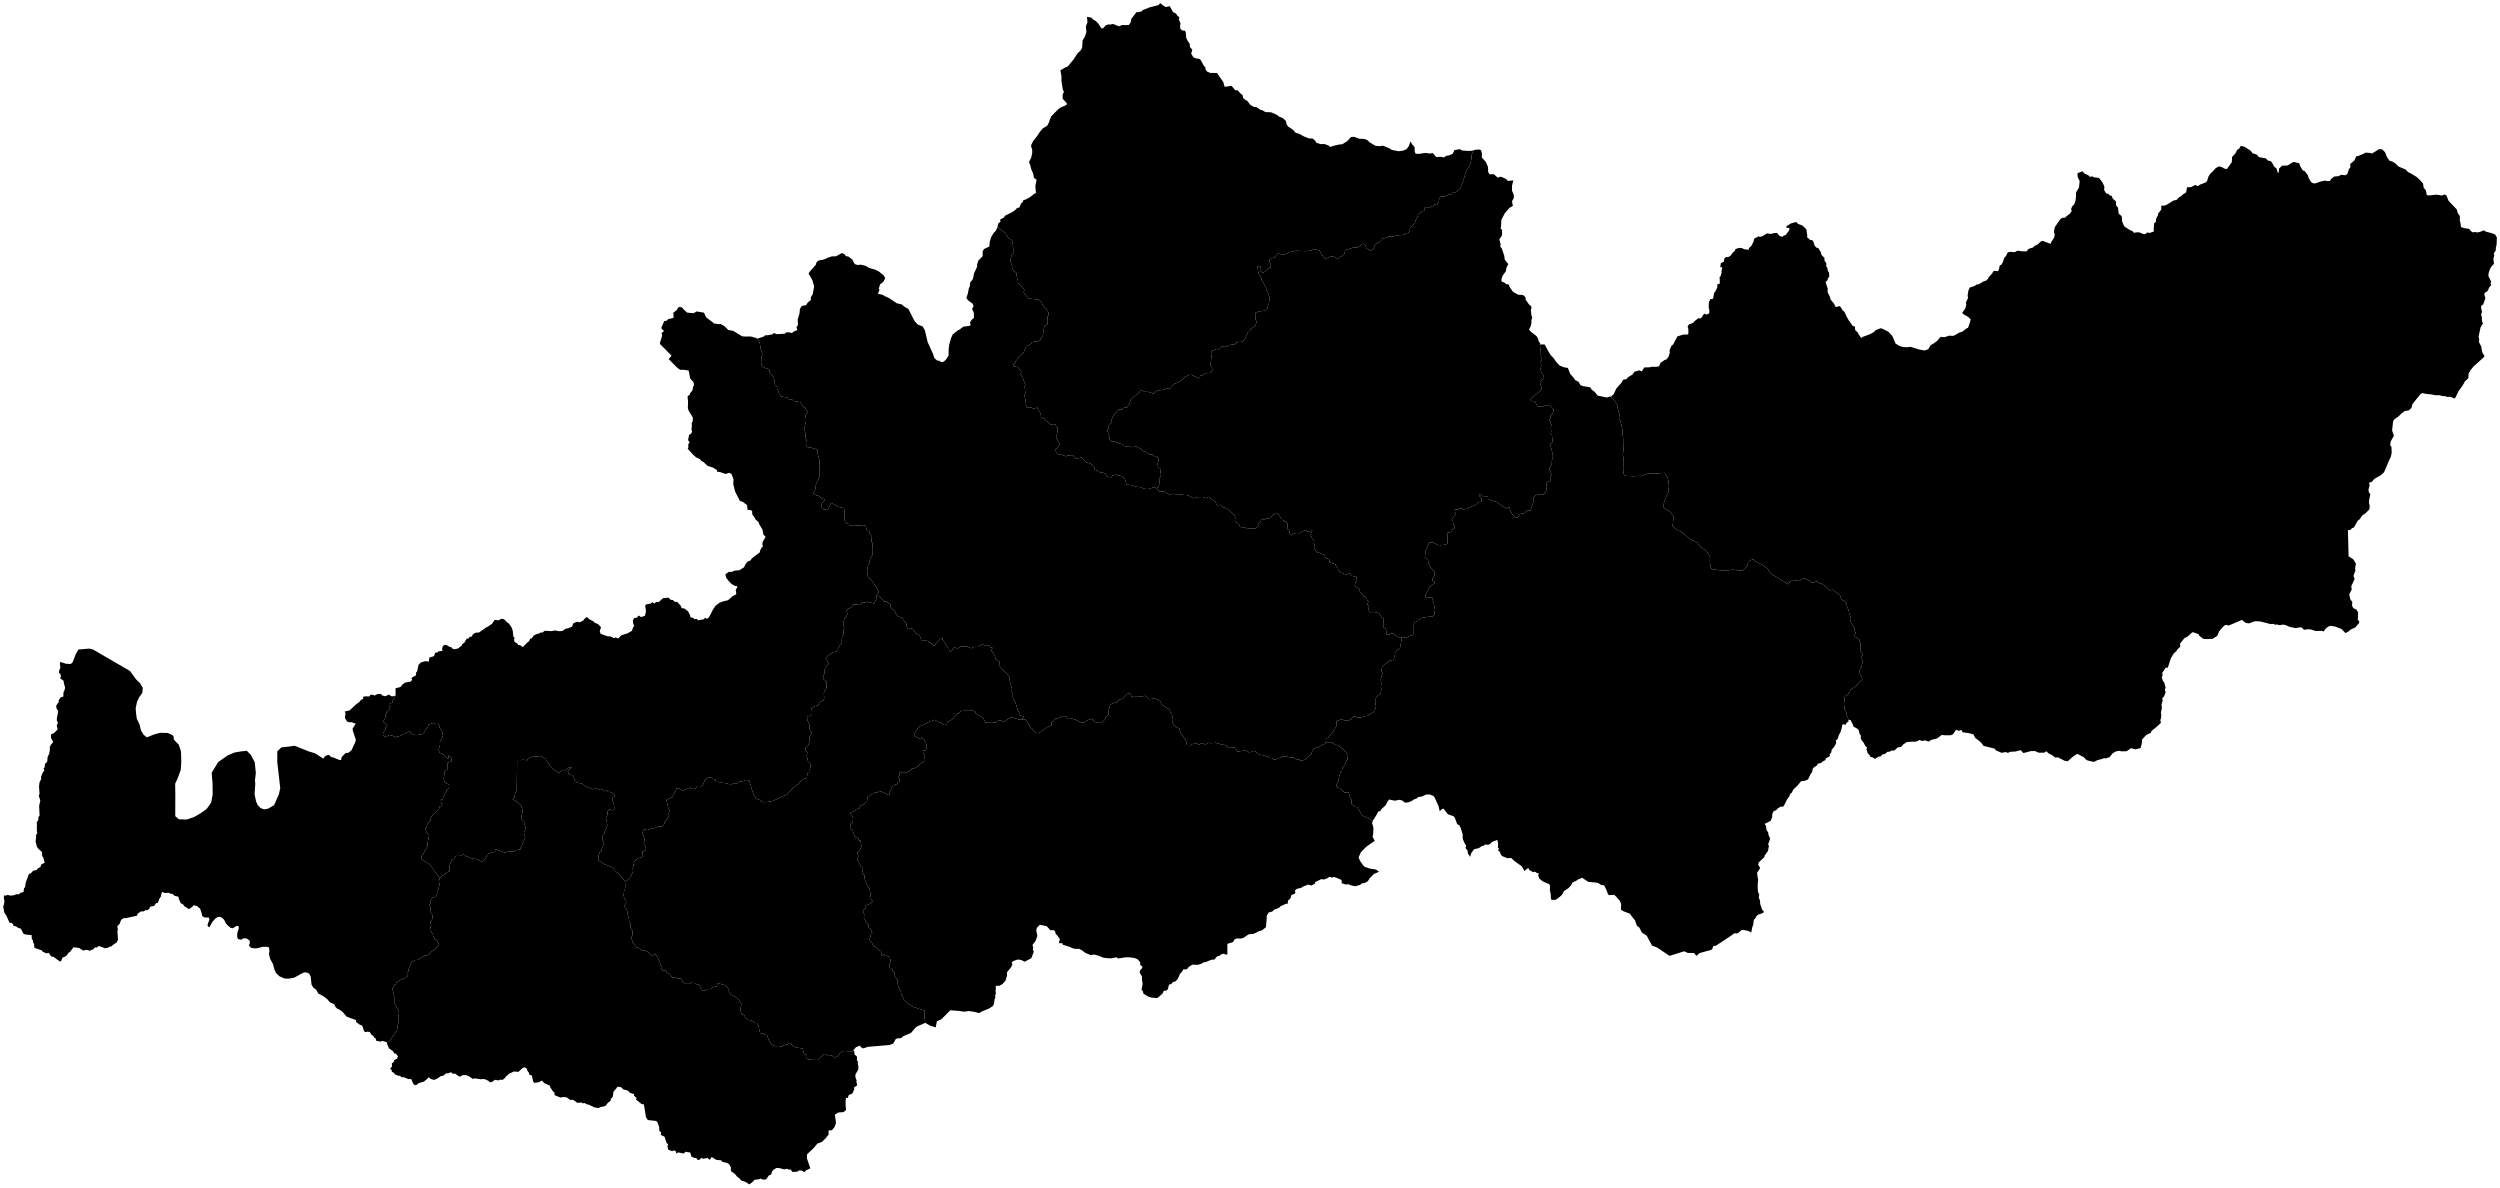<?xml version="1.0"?>
<svg xmlns="http://www.w3.org/2000/svg" version="1.2" baseProfile="tiny" width="800" height="380" viewBox="0 0 800 380" stroke-linecap="round" stroke-linejoin="round">
<g id="dong">
<path d="M 327.02 230.32 326.06 230.25 323.96 229.58 323.43 229.59 321.47 230.83 320.9 230.85 320.31 230.45 319.19 230.73 318.46 231.32 318.02 231.09 317.48 231.35 315.33 231.22 314.6 229.67 312.38 228.51 312.03 227.76 310.98 227.29 308.76 227.25 308.67 227.51 307.52 227.48 306.83 228.27 306.21 228.39 305.87 229.01 305.32 229.31 305.2 229.86 303.79 230.78 303.12 231.04 303.03 231.68 302.55 232.07 302.05 231.92 300.87 231.2 300.07 230.96 299.1 230.33 297.02 231.12 296.29 231.58 294.23 232.48 293.43 233.32 292.67 234.81 292.51 235.46 294.63 236.6 294.83 235.94 295.62 236.56 296.34 238 296.54 238.67 296.48 239.51 296.21 240.16 295.31 240.2 295.41 240.87 295.88 241.55 296.02 242.22 295.71 242.63 295.69 243.51 295.42 243.94 294.37 244.52 293.82 245.22 292.4 245.95 291.77 245.98 291.43 246.53 290.07 247.16 289.45 247.32 288.47 247.28 287.99 246.83 287.84 248.03 287.52 248.67 287.89 249.32 287.81 250.12 287.34 250.35 287.13 250.92 286.4 251.01 286.24 251.47 285.55 251.6 285.1 252.81 284.49 253.63 284.72 254.02 284.45 254.49 282.39 253.47 281.35 253.08 280.72 253.67 280.07 253.51 279.47 254.02 278.84 254.18 277.62 255.14 277.44 256.37 276.88 256.7 276.59 257.31 275.38 257.81 274.97 258.65 273.91 259 273.69 259.41 272.32 259.96 272.03 260.22 272.88 261.36 272.96 262.42 272.82 263.21 272.18 263.61 272.28 265.36 272.93 265.9 273.62 267.95 274.61 268.16 274.83 268.92 275.36 268.96 275.65 270.81 275.17 271.91 274.31 272.85 274.66 273.95 274.31 275.06 274.89 276.21 275.65 277.41 276.2 277.76 275.85 279.37 276.68 280.13 276.59 280.66 276.77 281.53 277.69 283.71 278.21 284.29 278.62 286.22 278.36 287.46 279.3 288.42 278.45 289.2 276.97 289.74 277.11 290.54 276.55 290.88 276.18 291.57 276.55 292.63 276.46 293.74 277.11 295.07 277.93 295.97 277.85 296.77 278.52 297.14 279.15 298.57 278.71 298.97 278.24 300.78 278.95 301.54 279.53 302.87 280.02 302.95 281.28 304.04 281.97 304.42 281.98 305.31 282.27 305.9 282.89 305.4 284.74 306.34 285.05 307.61 284.63 308.61 284.73 309.75 285.36 309.84 285.71 310.7 286.35 311.44 286.28 312.34 287.19 313.53 287.35 315.3 287.62 316.1 288.28 317.21 288.42 318.28 288.82 318.74 289.17 319.76 290.73 321.37 291.47 321.57 291.74 322.03 295.97 323.47 295.77 324.61 296.07 327.32 293.49 328.45 292.86 328.95 291.5 330.56 288.88 331.66 288.44 332.17 287 332.32 286.6 332.54 285.88 333.9 284.65 334.4 277.76 334.98 276.19 335.49 275.63 335.19 275.15 334.6 273.89 335.11 273.02 336.18 272.86 336.45 269.91 336.31 268.64 337.1 268.47 337.64 267.46 338.3 266.92 338.39 266.1 337.66 265.17 337.96 264.08 337.23 263.42 337.47 261.85 339.01 261.58 338.89 259.92 338.92 259.36 339.11 258.33 338.91 257.88 338.31 258.01 337.53 257.38 337.4 256.81 335.49 254.68 335.2 254.48 334.89 253.34 334.37 253.23 333.96 252.56 333.66 251.89 334.36 251.41 334.27 249.89 334.92 249.46 334.74 248.09 334.77 246.84 334.24 245.99 332.76 245.49 331.25 244.49 330.97 244.19 330.57 243.61 330.73 243.21 330.48 242.68 328.23 242.24 327.36 241.78 327.38 240.33 326.5 239.34 326.36 238.58 325.75 238.1 324.77 237.42 324.57 236.89 323.26 237.25 321.28 236.48 320.04 235.23 318.94 233.85 318.28 233.18 317.12 233.22 316.59 231.88 315.09 231.71 315.23 229.54 314.5 229.47 315.36 229.2 315.75 228.37 315.78 227.26 316.51 226.37 316.47 225.68 316.96 224.78 316.99 224.56 316.46 224.06 316.19 224.08 315.57 223.55 315.1 223.03 315.05 222.57 314.62 221.2 314.46 220.73 314.83 219.41 314.84 218.45 314.21 218.04 313.23 216.79 313.09 215.98 312.66 215.2 312.9 214.34 311.72 213.31 311.23 213.11 310.49 212.05 310.55 211.6 310.17 211.89 309.69 211.19 308.38 211.15 307.85 210.25 306.03 209.57 305.2 208.83 305.95 207.13 304.5 206.3 304.15 205.31 304.08 204.64 303.43 203.58 303.1 202.99 302.09 202.33 301.58 202.3 300.93 201.99 300.17 202.34 299.37 202.44 297.96 201.79 296.93 201.71 295.47 201.37 295.04 201.27 294.1 200.83 292.61 200.85 291.92 200.52 290.9 199.69 290.08 200.4 288.82 200.27 288.17 199.79 287.55 199.57 286.56 199.72 284.94 200 284.48 200.08 283.32 200 282.09 201.02 281.48 201.86 280.49 202.6 278.79 202.47 277.9 202.75 276.98 202.85 276.04 203.5 275.09 204.27 274.62 205.31 274.3 205.72 273.93 205.54 272.51 206.04 272.47 206.68 271.91 206.67 271.2 206.01 269.83 206.25 268.92 206.16 268.24 205.51 266.51 206.14 265.35 207.12 265.64 208.68 265.06 209.6 264.98 210.61 264.42 211.87 264.5 212.43 263.94 212.75 262.91 213.2 262.43 214.12 261.07 213.9 260.51 214.28 259.38 213.84 258.45 213.24 256.03 215.05 255.07 215.86 253.78 216.56 252.17 217.6 252.46 218.55 253.01 220.77 252.04 221.27 252.28 221.93 252.13 222.57 252.35 223.12 251.5 224.19 251.55 224.87 251.34 225.6 249.6 226.71 248.77 227.74 248.9 228.12 249.22 228.92 249.42 229.14 250.21 230 250.23 230.41 250.45 231.9 250.56 233.25 250.91 234.24 250.94 234.88 250.58 235.55 250.87 236.58 250.15 238.09 249.9 238.52 249.61 239.68 249.7 241.16 254.39 241.92 255.48 243.09 255.98 243.7 256.54 244.54 256.69 245.7 256.61 247.34 256.29 251.8 254.22 253.69 252.25 255.45 250.83 255.88 250.22 257.13 249.27 258.15 248.97 258.41 247.53 258.91 247.27 258.9 246.41 259.13 246.22 259.43 244.95 259.2 244.18 258.59 243.74 258.13 241.71 258.37 240.66 257.64 240.11 257.87 239.1 258.47 238.83 259.01 237.43 258.95 236.38 259.08 235.68 259.81 234.57 259.29 233.96 259.03 232.98 259.05 232.03 258.38 230.45 258.24 229.51 258.56 229.18 259.35 229.07 259.82 228.65 259.86 227.42 259.56 226.63 261.06 225.86 261.67 225.82 262.31 224.69 263.57 224.11 263.75 223.43 263.63 221.73 264.46 220.09 264.52 218.17 263.47 217.29 263.67 216.94 263.53 216.07 263.77 215.69 263.8 214.66 264.12 213.52 265.18 212.44 264.92 211.71 264.2 210.82 264.81 209.87 266.44 208.84 268.07 208.3 268.16 207.61 268.82 206.33 269.37 205.72 269.42 203.9 269.88 203.08 269.85 201.8 270.14 200.78 269.99 200.42 270 198.77 270.21 197.96 270.73 197.44 271.16 196.5 270.9 195.42 271.38 194.85 272.63 194.23 272.98 193.53 273.4 193.42 275.13 193.58 276.14 192.75 276.8 192.83 277.4 192.55 279.7 193.11 280.62 191.16 280.47 190.7 281.13 190.7 282.16 191.5 282.86 192.47 283.73 192.47 284.25 193.04 284.92 193.3 285.01 194.23 285.53 194.91 286.46 195.54 286.48 196.06 287.16 197.09 288.45 197.67 288.79 197.67 289.03 198.39 290.13 199.67 290.06 200.23 290.47 201.2 290.9 201.32 291.62 201.06 292.12 201.31 292.94 202.52 294.34 203.37 294.82 204.83 295.31 205.15 295.84 204.95 296.92 205.12 297.33 205.56 297.96 205.75 298.53 206.49 299.16 206.66 299.43 206.05 300.88 204.49 301.51 204.04 301.63 204.7 302.5 205.89 303.26 207.19 303.66 207.51 303.77 208.32 304.15 208.66 305.37 207.1 306.37 207.53 307.61 206.83 309.52 206.9 310.79 207.46 311.75 206.99 313.03 207.05 314.22 206.12 315.49 206.77 316.07 206.42 316.93 207.09 317.59 207.29 317.18 208.29 317.49 208.49 318.35 209.82 318.56 210.87 319.85 211.73 319.96 213.28 321.39 214.85 322.79 216.19 323.02 216.7 323.2 218.37 323.87 220.39 323.71 221.23 324.15 222.19 324.03 222.75 324.27 223.55 324.96 224.98 325.75 227.39 326.21 227.89 326 228.61 326.39 229 327.64 229.23 327.02 230.32 Z" id="32510110"/>
<path d="M 370.08 156.25 370.87 157.23 372.48 157.3 374.09 158.21 375.67 158 376.85 158.38 378.03 158.2 378.53 158.39 379.69 158.4 380.92 158.82 381.81 159.47 383.41 159.06 384.95 159.04 385.88 159.46 386.8 158.98 387.87 159.86 389.01 160.58 389.28 161.57 389.93 161.69 390.59 161.53 391.13 162.24 392.34 162.59 393.77 163.57 394.09 164.1 394.88 164.72 395.28 165.45 395.18 166.78 396.31 167.55 396.85 168.6 398.13 168.9 398.73 168.87 399.1 169.25 400.85 169.05 401.71 169.09 402.74 168.38 402.48 167.76 403.35 166.87 403.51 166.45 404.24 165.93 404.45 166.37 405.28 165.87 406.1 165.89 407.39 164.81 408.39 164.16 408.93 164.28 409.98 166.03 410.5 166.09 410.86 166.85 411.59 166.97 411.98 167.44 412.06 169.33 412.66 169.91 412.68 170.65 413.36 171.33 413.86 170.86 414.81 170.53 415.92 170.64 416.74 170.05 417.76 169.6 418.64 170.21 419.99 169.73 419.37 170.91 419.95 172.47 420.55 172.92 420.39 173.89 420.64 174.32 420.48 175.08 420.71 175.71 421.38 176.7 421.88 176.74 422.86 177.26 423.62 177.4 424.02 178.24 424.51 178.65 425.33 178.94 425.48 179.96 427.35 180.6 427.42 181.01 428.11 181.59 428.22 182.39 428.9 183.2 430.68 183.84 431.87 183.45 432.72 184.28 434.04 184.63 434.26 186.01 433.69 186.49 433.52 187.3 433.9 187.88 434.32 187.89 435.14 188.56 435.12 189.25 436.45 190.89 437.07 190.97 437.47 191.95 437.89 192.47 437.53 193.44 438.09 194.01 437.9 194.77 438.07 195.43 438.48 195.94 439.48 195.79 441.33 196.21 442.05 197.51 442.87 197.91 442.69 198.52 442.64 200.38 442.8 200.82 443.41 201.19 443.59 201.65 443.66 202.94 444.55 203.17 445.28 202.68 445.71 202.65 447.17 203.8 448.61 204.1 447.95 207.59 446.91 208.18 446.42 209.11 446.3 210.01 445.93 211.13 444.5 211.47 444.03 211.96 442.63 212.87 442.14 213.97 442.09 214.92 442.41 215.45 441.9 217.12 441.87 218.06 442.24 219.27 442.23 220.21 441.89 221.22 441.88 221.8 440.41 223.04 440.2 223.86 440.28 224.49 440.11 225.34 440.35 225.96 439.92 227.38 439.39 227.99 437.99 228.74 437.71 229.07 437.09 229.13 435.73 229.55 434.44 229.6 433.4 229.15 433.06 229.24 432.35 230.19 431.48 230.54 430.75 230.63 429.22 230.21 427.72 230.7 427.59 232.55 426.64 233.86 426.34 234.56 425.2 235.7 425 236.06 424.3 236.32 424.32 237.27 424.1 237.96 422.76 238.54 421.74 239.22 421.1 239.28 420.34 239.66 419.86 240.48 419.66 241.26 418.86 241.83 417.98 242.81 417.29 243.22 416.05 243.37 415.75 243.07 414.72 242.94 413.7 242.3 413.31 242.45 411.97 242.18 411.61 241.97 410.27 242.14 408.62 242.92 407.53 243.03 406.99 242.54 406.35 242.6 405.57 241.98 405.18 242.02 404.1 241.65 403.02 241.52 401.85 240.54 401.07 240.23 400.25 240.69 399.55 240.71 398.95 240.24 397.77 240.24 395.93 240.52 395.41 239.36 394.94 239.19 393.38 239.33 392.01 238.38 391.29 238.33 389.01 237.69 387.44 237.82 386.7 237.69 386.14 238.1 385.54 238.17 384.44 237.75 383.67 238.29 382.91 237.94 381.58 238.07 381.11 238.47 379.82 238.39 379.55 237.19 378.57 235.6 378.09 235.13 377.52 233.88 377.34 233 376.68 232.87 375.52 231.8 375.24 231.33 375.35 230.15 375.05 228.82 374.59 228.07 374.22 227.05 371.72 225.42 371.35 224.49 370.5 223.88 369.34 223.51 367.68 223.77 366.46 222.64 364.98 222.93 362.78 223 362.1 222.89 361.49 221.62 360.46 222.35 359.25 223.58 358.04 223.95 357.43 224.79 356.84 224.82 355.83 225.17 355.21 225.59 355.1 226.29 354.63 227.21 354.76 228.59 353.86 229.54 353.48 230.33 352.95 230.91 351.9 231.31 350.83 231.26 349.64 230.38 349.53 229.98 348.07 230.46 346.96 231.15 345.97 231.19 344.28 230.35 343.11 229.95 341.78 230.08 341.15 229.25 340.35 229.12 338.74 229.81 337.77 229.93 336.39 231.35 336.56 232.1 335.42 232.48 332.36 234.63 331.28 234.47 330.23 233.09 329.86 232.98 328.81 231.13 328.04 230.24 327.02 230.32 327.64 229.23 326.39 229 326 228.61 326.21 227.89 325.75 227.39 324.96 224.98 324.27 223.55 324.03 222.75 324.15 222.19 323.71 221.23 323.87 220.39 323.2 218.37 323.02 216.7 322.79 216.19 321.39 214.85 319.96 213.28 319.85 211.73 318.56 210.87 318.35 209.82 317.49 208.49 317.18 208.29 317.59 207.29 316.93 207.09 316.07 206.42 315.49 206.77 314.22 206.12 313.03 207.05 311.75 206.99 310.79 207.46 309.52 206.9 307.61 206.83 306.37 207.53 305.37 207.1 304.15 208.66 303.77 208.32 303.66 207.51 303.26 207.19 302.5 205.89 301.63 204.7 301.51 204.04 300.88 204.49 299.43 206.05 299.16 206.66 298.53 206.49 297.96 205.75 297.33 205.56 296.92 205.12 295.84 204.95 295.31 205.15 294.82 204.83 294.34 203.37 292.94 202.52 292.12 201.31 291.62 201.06 290.9 201.32 290.47 201.2 290.06 200.23 290.13 199.67 289.03 198.39 288.79 197.67 288.45 197.67 287.16 197.09 286.48 196.06 286.46 195.54 285.53 194.91 285.01 194.23 284.92 193.3 284.25 193.04 283.73 192.47 282.86 192.47 282.16 191.5 281.13 190.7 280.47 190.7 281.2 189.39 280.59 188.06 279.24 186.21 277.88 184.67 277.45 184 277.63 183.52 277.45 182.68 277.81 180.85 278.11 180.29 278.28 179.39 278.78 178.16 279.26 177.47 279.12 176.81 279.31 176.09 279.16 173.73 278.85 173.27 279.01 171.71 278.34 170.76 278.14 170.09 277.39 169.61 276.97 168.29 276.38 168.06 273.25 168.26 272.02 168.22 271.53 167.66 271.01 167.56 270.44 166.9 270.13 165.98 270.25 165.58 270.28 163.36 269.98 162.58 268.19 162.19 265.95 160.92 264.91 163.16 263.61 163.06 262.92 162.3 262.98 161.08 264 159.85 262.8 159.45 262.05 158.7 261.09 158.47 260.26 157.83 260.92 156.48 261.12 154.92 261.71 153.8 262.26 152.3 262.16 151.24 262.32 150.06 262.24 147.5 261.69 145.31 261.58 144.03 260.81 143.63 259.37 143.2 258.17 143.05 257.86 142.38 258.09 140.66 257.8 140.33 257.8 139.07 257.51 137.79 257.5 136.48 257.72 135.67 257.59 134.24 257.74 132.97 258.49 131.62 257.89 130.99 257.73 130.51 256.94 130.15 256.19 128.72 253.89 128.29 253.67 127.95 252.34 127.72 251.87 127.21 249.9 126.85 249.41 126.24 248.98 124.84 248.64 124.46 248.66 123.84 248.06 123.43 247.7 121.21 247.4 120.54 246.28 119.26 246.28 118.42 245.4 117.76 245.01 117.87 243.87 117.29 243.58 116.38 243.6 114.46 243.95 113.3 243.48 111.96 243.12 109.75 242.34 108.36 244.25 107.76 244.85 107.3 245.68 107.27 247.2 106.99 247.65 106.55 248.61 106.94 251.17 106.78 251.66 106.33 252.6 106.35 253.44 106.58 254.13 105.99 255.18 105.66 254.86 104.74 255.35 103.96 255.26 102.28 255.86 100.19 255.97 98.83 256.6 97.88 257.93 97.67 258.51 96.77 259.46 96.03 259.47 95.12 260.08 94.13 260.52 91.68 260.04 89.9 259.69 89.12 258.73 87.5 259.16 86.87 261.1 84.68 261.27 83.94 261.91 83.38 263.69 83.03 264.86 82.48 266.22 82.03 267.44 82.03 269.41 80.98 270.19 81.29 270.66 81.94 271.44 82.09 272.69 82.98 273.52 84.52 274.52 84.8 275.5 84.69 277.04 85.08 278.15 85.74 280.04 86.29 281.24 86.87 282.87 88.22 283.26 89.06 282.62 90.22 281.64 90.97 281.23 92.3 281.44 92.82 280.92 94.01 282.45 94.33 283.17 94.79 284.43 95.35 286.97 97.05 288.58 97.43 289.27 98.03 290.69 98.89 292.62 102.69 293.62 103.8 295.29 104.5 295.97 105.73 296.83 109.43 298.54 113.21 299.03 114.62 299.87 115.35 300.75 115.48 300.97 115.79 301.71 115.89 302.64 115.18 303.54 113.8 303.56 111.98 303.72 110.39 304.31 108.27 304.86 107.02 306.52 105.7 307.02 105.47 308.32 104.51 310.2 104.31 310.65 103.89 310.37 103.28 310.88 102.39 311.67 101.68 311.63 100.08 311.06 98.84 311.54 98 311.25 97.18 309.81 96.12 309.24 95.35 309.7 93.95 310.06 92.14 310.3 91.85 310.49 90.26 311.1 89.67 311.38 89.07 311.69 87.47 312.69 85.32 312.67 84.59 313.1 83.35 314.46 81.97 314.45 80.45 314.88 79.69 316.59 78.86 316.72 77.34 317.15 75.92 317.88 74.67 318.72 73.76 319.18 72.7 321.29 74.25 322.26 75.43 322.8 76.36 323.5 76.59 324.13 77.33 323.76 78.53 324.17 78.87 324.24 79.88 324.55 80.67 323.75 81.61 323.29 83.3 323.45 84.06 323.89 84.91 323.85 85.84 324.44 86.69 325.29 87.36 325.31 88.09 325.73 89.87 325.8 90.66 327.17 91.86 327.64 92.41 327.8 93.08 327.53 93.32 327.79 93.96 328.35 94.53 328.79 95.36 329.72 95.61 332.26 95.83 333.3 96.62 333.62 97.53 334.34 98.43 334.79 98.75 335.51 99.99 335.54 100.75 335.17 101.35 335.26 102.82 335.17 103.78 334.31 104.29 333.86 105.76 333.77 107.3 332.96 108.48 332.9 108.85 332.14 109.21 331.45 109.22 330.24 109.49 330.01 109.9 329.09 110.59 328.39 110.75 327.58 112.69 326.7 113.73 326.05 113.97 325.95 114.51 324.93 115.63 324.84 116.13 324.21 116.71 324.33 117.14 325.73 117.49 326.84 119.04 326.58 119.59 327.25 120.75 328.13 123.26 327.9 123.58 328.12 125.96 327.82 126.46 328.32 128.94 328.26 129.63 328.64 130.31 329.22 130.49 329.83 130.29 330.64 130.74 332.09 130.43 332 130.87 332.42 131.28 333.01 132.34 333.2 133.65 334.46 134.02 334.44 134.37 335.3 135.06 336.19 135.98 337.16 135.7 337.76 135.82 338.05 136.68 338.41 136.73 338.45 137.98 337.93 139.74 338.16 140.47 338.89 141.56 339.02 142.31 338.55 143.26 337.8 143.66 337.9 144.61 338.93 145.55 339.52 145.43 341.15 146.04 341.68 145.72 343.27 145.65 343.83 146.14 344.27 146.85 346.11 146.38 347.52 147.84 348.98 148.36 350.15 149.52 350.32 150.31 351.13 150.62 351.57 151.03 353.18 151.31 353.82 151.62 354.68 152.94 355.33 152.98 356.09 152.13 357.24 151.87 357.7 152.14 358.58 152.22 359.71 152.89 360.04 153.47 360.47 155.08 362.1 155.25 363.68 155.78 364.73 155.83 366.22 156.42 367.42 156.51 369.39 155.86 370.08 156.25 Z" id="32510310"/>
<path d="M 471.58 48.1 470.88 49.61 470.9 50.68 470.54 52.35 470.24 53.17 469.29 54.48 469 55.08 468.52 56.99 467.33 60.24 465.66 61.56 464.81 61.74 464.26 62.33 463.89 62.17 462.28 62.86 461.09 62.81 460.58 63.46 460.4 64.53 459.82 65.66 459 65.3 458.65 65.84 457.56 66.35 456.13 66.27 455.76 66.62 455.79 67.38 454.99 67.64 453.84 68.55 453.57 69.5 452.92 70.55 452.79 71.45 451.22 72.87 451.1 73.84 450.64 74.52 449.93 74.66 449.41 75.09 447.08 75.34 445.27 75.77 444.61 75.63 443.18 76.2 442.52 76.3 441.44 77.52 440.6 77.83 439.98 78.4 439.53 79.66 438.72 80.18 437.29 79.55 436.8 78.25 436.31 77.97 435.85 78.12 434.86 78.98 434.42 79.16 432.87 79.27 430.94 79.9 430.44 80.35 430.12 81.39 429.48 81.91 428.83 82.16 428.06 82.81 426.85 82.14 426.17 81.99 424.16 82.76 423.44 82.19 422.24 80.14 420.33 79.7 419.5 80.21 417.67 80.36 414.68 80.24 412.85 80.69 411.5 81.27 410.27 81.56 409.13 81.09 408.72 81.28 407.89 82.42 406.64 82.65 406.25 83.06 406.14 83.74 406.62 84.49 406.66 85.49 405.91 85.91 404.42 87.19 403.86 87.13 403.38 86.68 403.54 86.15 403.3 85.1 402.35 85.26 402.75 87.63 403.52 88.64 403.77 89.58 405.03 91.87 405.28 92.83 405.91 94 406.28 95.31 406.03 97.2 405.72 97.82 405.43 99.11 403.99 99.54 402.98 99.6 401.79 100.06 401.64 100.75 401.88 101.32 401.7 102.07 402.15 103.06 401.65 104.32 400.27 105.18 400.01 105.79 399.33 106.37 398.42 108.39 397.63 109.36 396.37 109.44 395.65 109.62 395.26 110.12 393.37 110.42 392.53 110.88 391.84 110.75 390.85 110.91 390.17 111.79 389.54 111.61 387.53 112.42 387.9 113.08 387.7 113.81 387.39 116.36 387.24 116.81 387.88 117.65 387.92 118.7 387.15 119.34 385.96 119.42 384.71 120.11 384.07 120.23 383.92 121.03 382.69 120.62 381.32 119.97 380.62 119.96 379.27 120.56 378.86 121.11 377.45 122.15 375.49 122.98 374.98 123.8 374.51 124.22 373.17 124.37 372.54 124.71 370.66 124.9 369.9 125.17 368.99 126.01 368.28 125.62 367.26 125.37 366.31 125.41 365.23 124.78 364.98 124.85 364.49 125.78 363.34 126.45 361.8 127.89 361.5 128.97 360.73 130.33 359.34 130.56 359.04 131.02 358.03 131.08 356.58 132.55 356.15 133.12 355.64 134.56 355.88 135.19 354.89 135.88 354.7 136.98 354.28 137.66 354.96 139.43 355.02 140.69 355.78 141.32 356.68 141.28 358.18 141.92 359 142.1 359.63 142.71 360.55 142.88 361.12 142.72 362.04 143.09 363.66 142.88 365.09 143.67 365.73 144.31 366.94 144.75 367.95 145.47 368.8 145.42 369.23 145.97 369.69 145.91 370.82 146.66 370.72 147.52 370.43 148.32 370.54 149.37 371.24 149.9 371.52 152.1 370.95 153.3 371.04 154.71 370.71 155.72 370.08 156.25 369.39 155.86 367.42 156.51 366.22 156.42 364.73 155.83 363.68 155.78 362.1 155.25 360.47 155.08 360.04 153.47 359.71 152.89 358.58 152.22 357.7 152.14 357.24 151.87 356.09 152.13 355.33 152.98 354.68 152.94 353.82 151.62 353.18 151.31 351.57 151.03 351.13 150.62 350.32 150.31 350.15 149.52 348.98 148.36 347.52 147.84 346.11 146.38 344.27 146.85 343.83 146.14 343.27 145.65 341.68 145.72 341.15 146.04 339.52 145.43 338.93 145.55 337.9 144.61 337.8 143.66 338.55 143.26 339.02 142.31 338.89 141.56 338.16 140.47 337.93 139.74 338.45 137.98 338.41 136.73 338.05 136.68 337.76 135.82 337.16 135.7 336.19 135.98 335.3 135.06 334.44 134.37 334.46 134.02 333.2 133.65 333.01 132.34 332.42 131.28 332 130.87 332.09 130.43 330.64 130.74 329.83 130.29 329.22 130.49 328.64 130.31 328.26 129.63 328.32 128.94 327.82 126.46 328.12 125.96 327.9 123.58 328.13 123.26 327.25 120.75 326.58 119.59 326.84 119.04 325.73 117.49 324.33 117.14 324.21 116.71 324.84 116.13 324.93 115.63 325.95 114.51 326.05 113.97 326.7 113.73 327.58 112.69 328.39 110.75 329.09 110.59 330.01 109.9 330.24 109.49 331.45 109.22 332.14 109.21 332.9 108.85 332.96 108.48 333.77 107.3 333.86 105.76 334.31 104.29 335.17 103.78 335.26 102.82 335.17 101.35 335.54 100.75 335.51 99.99 334.79 98.75 334.34 98.43 333.62 97.53 333.3 96.62 332.26 95.83 329.72 95.61 328.79 95.36 328.35 94.53 327.79 93.96 327.53 93.32 327.8 93.08 327.64 92.41 327.17 91.86 325.8 90.66 325.73 89.87 325.31 88.09 325.29 87.36 324.44 86.69 323.85 85.84 323.89 84.91 323.45 84.06 323.29 83.3 323.75 81.61 324.55 80.67 324.24 79.88 324.17 78.87 323.76 78.53 324.13 77.33 323.5 76.59 322.8 76.36 322.26 75.43 321.29 74.25 319.18 72.7 319.22 72.6 319.47 71.51 320.16 70.91 320.03 70.27 321.24 69.6 321.62 69.03 324.21 67.71 325.16 66.96 325.33 66.64 326.24 66.36 326.69 65.19 327.32 64.59 327.52 63.97 328.08 63.91 329.36 63.24 331.22 61.84 331.5 61.82 331.31 59.5 331.7 57.49 330.84 56.93 330.67 55.7 329.99 54.13 329.64 52.67 329.3 52.09 329.4 51.6 330.01 50.4 330.32 48.79 330.29 47.83 329.95 46.82 330.03 46.3 330.66 45.06 331.75 43.71 332.74 42.23 333.68 41.1 335.12 40.21 335.64 39.24 335.99 38.14 336.45 37.17 338.4 35.19 339.13 34.54 341.2 33.61 341.47 33.14 340.05 31.6 340.04 30.19 340.47 29.43 340.09 28.61 339.67 25.94 339.67 24.41 339.32 22.52 340.54 21.76 341.69 21.25 343.51 19.06 344.68 17.24 345.9 16.01 346.28 15.28 346.43 12.99 347.23 11.56 347.65 10.25 347.47 8.5 347.99 7.15 347.84 5.39 349.3 5.66 349.65 6.15 350.71 6.78 351.42 7.49 352.51 9.11 352.96 9.07 353.9 8.06 354.7 7.81 355.26 7.87 356.19 7.66 358.12 8.45 358.98 8.03 361.21 8.01 361.81 7.2 362.01 6.06 363.75 3.79 363.93 3.93 365.28 3.68 365.63 3.25 367.84 2.37 370.71 1.64 371.27 1 372.13 1.71 373.03 2.26 374.32 1.98 375.35 3.82 376.34 4.37 376.91 5.24 377.39 5.44 377.24 6.23 377.8 7.61 377.61 8.18 377.74 9.32 378.61 9.84 378.99 9.74 379.43 10.19 379.58 12.08 380.02 13.04 380.68 13.99 380.8 15.1 381.52 15.87 381.19 17.14 381.85 18.32 382.64 18.68 383.75 18.8 384.21 19.2 385.29 21.14 385.77 21.64 385.74 22.14 386.21 22.87 387.27 23.33 389.43 23.36 391.49 26.31 391.76 27.48 391.99 27.78 394.09 27.45 395.23 28.84 396.08 28.92 396.94 29.91 397.59 30.38 397.82 31.37 398.67 32.08 399.15 32.28 400.07 33.53 401.23 34.22 401.97 34.24 403.35 35.12 404.01 35.3 404.89 35.86 406.76 35.94 408.77 36.84 409.35 37.36 410.44 37.75 411.46 38.66 411.74 39.77 412.11 40.42 413.77 41.54 414.58 42.48 415.75 42.82 417.26 43.66 418.92 44.3 419.98 44.3 420.9 45.06 421.21 45.67 422.49 46.11 423.84 46.09 425.25 46.61 425.65 47.03 426.77 46.65 428.56 46.23 429.5 46.18 431.17 45.12 432.31 43.85 433.28 43.78 435.08 44.42 436.14 44.41 437.02 44.59 437.74 44.97 438.18 45.48 440.16 46.67 441.55 46.77 442.54 46.62 444.7 47.51 445.3 47.95 447.57 48.4 449 48.19 450.06 47.75 450.77 46.87 451.36 45.25 451.92 46.2 452.68 47.11 452.7 48.5 453 49.19 454.11 49.24 456.1 48.93 457.54 49.14 458.54 48.98 459.55 50.24 461.2 50.17 461.94 50.39 462.97 49.81 463.48 49.78 464.84 49.25 465.45 48.01 467.19 47.73 467.84 48.15 469.71 48.29 470.78 48.28 471.58 48.1 Z" id="32510320"/>
<path d="M 492.74 110.24 493.06 112.68 493.1 114.19 493.5 114.99 493.04 115.61 493.19 116.86 492.99 118.11 493.2 119.07 493.94 120.29 494.12 121.02 492.75 122.21 493.19 123.66 493.23 124.82 489.9 127.48 489.75 128.07 490.1 128.35 491.14 128.36 491.95 130.02 493.38 130.19 494.72 129.69 495.47 129.65 496.37 130.11 497.19 131.07 496.95 132.18 496.17 132.92 496.06 134.02 495.74 134.49 496.07 134.83 496.43 135.99 496.27 137.18 496.41 138.06 496.2 138.78 496.62 139.32 496.86 141.2 496.54 141.77 496.04 142.07 496.86 145.36 496.65 145.79 496.76 146.63 496.59 147.56 496.57 148.7 495.91 149.49 495.87 150.22 496.49 151.93 496 152.61 496.26 153.59 495.97 153.97 494.77 154.36 494.96 155.86 494.77 157.02 494 158.25 492.95 158.37 492.14 158.26 491.36 158.54 490.76 159.11 490.83 160.5 490.14 161.94 489.79 163.37 488.76 163.27 487.77 164.22 486.47 164.47 485.7 165.62 484.75 165.52 483.87 164.47 483.33 163.47 482.91 162.22 482.1 162.71 480.82 162.02 478.81 160.59 477.71 160.25 476.18 159.6 476.14 158.75 474.77 159.08 474.14 158.47 473.44 158.1 473.23 158.48 474.09 159.58 474.08 160.53 473.17 160.71 472.21 161.55 470.74 162.15 469.58 162.82 468.14 163.01 467.98 162.78 466.95 162.6 466.72 163.08 465.52 163.04 465.74 164.6 464.53 166.29 464.94 166.87 465.09 167.77 465.39 168.13 465.44 169.07 464.68 169.56 464.53 170.19 463.31 170.47 463.12 170.92 463.23 172.23 463.16 173.13 463.32 173.9 462.42 174.31 460.78 174.48 459.97 174.33 458.71 173.66 457.32 173.58 456.58 175.47 456.26 175.94 455.93 178.43 456.96 179.07 457.07 179.99 457.85 181.73 458.95 182.71 459.08 183.45 458.93 184.41 458.38 185.21 458.36 185.81 459.04 186.14 459.06 186.64 458.06 187.32 457.51 187.88 456.79 189.13 456.24 190.38 456.11 191.14 456.73 191.33 457.36 191.16 458.39 191.33 458.53 192.29 458.83 193.1 459.01 194.21 458.89 195.4 459.14 195.99 459.09 196.62 458.33 197.3 456.51 197.42 454.5 197.86 453.66 198.7 452.67 199.15 452.22 200.33 452.23 203.17 450.95 203.54 450.05 204.01 448.61 204.1 447.17 203.8 445.71 202.65 445.28 202.68 444.55 203.17 443.66 202.94 443.59 201.65 443.41 201.19 442.8 200.82 442.64 200.38 442.69 198.52 442.87 197.91 442.05 197.51 441.33 196.21 439.48 195.79 438.48 195.94 438.07 195.43 437.9 194.77 438.09 194.01 437.53 193.44 437.89 192.47 437.47 191.95 437.07 190.97 436.45 190.89 435.12 189.25 435.14 188.56 434.32 187.89 433.9 187.88 433.52 187.3 433.69 186.49 434.26 186.01 434.04 184.63 432.72 184.28 431.87 183.45 430.68 183.84 428.9 183.2 428.22 182.39 428.11 181.59 427.42 181.01 427.35 180.6 425.48 179.96 425.33 178.94 424.51 178.65 424.02 178.24 423.62 177.4 422.86 177.26 421.88 176.74 421.38 176.7 420.71 175.71 420.48 175.08 420.64 174.32 420.39 173.89 420.55 172.92 419.95 172.47 419.37 170.91 419.99 169.73 418.64 170.21 417.76 169.6 416.74 170.05 415.92 170.64 414.81 170.53 413.86 170.86 413.36 171.33 412.68 170.65 412.66 169.91 412.06 169.33 411.98 167.44 411.59 166.97 410.86 166.85 410.5 166.09 409.98 166.03 408.93 164.28 408.39 164.16 407.39 164.81 406.1 165.89 405.28 165.87 404.45 166.37 404.24 165.93 403.51 166.45 403.35 166.87 402.48 167.76 402.74 168.38 401.71 169.09 400.85 169.05 399.1 169.25 398.73 168.87 398.13 168.9 396.85 168.6 396.31 167.55 395.18 166.78 395.28 165.45 394.88 164.72 394.09 164.1 393.77 163.57 392.34 162.59 391.13 162.24 390.59 161.53 389.93 161.69 389.28 161.57 389.01 160.58 387.87 159.86 386.8 158.98 385.88 159.46 384.95 159.04 383.41 159.06 381.81 159.47 380.92 158.82 379.69 158.4 378.53 158.39 378.03 158.2 376.85 158.38 375.67 158 374.09 158.21 372.48 157.3 370.87 157.23 370.08 156.25 370.71 155.72 371.04 154.71 370.95 153.3 371.52 152.1 371.24 149.9 370.54 149.37 370.43 148.32 370.72 147.52 370.82 146.66 369.69 145.91 369.23 145.97 368.8 145.42 367.95 145.47 366.94 144.75 365.73 144.31 365.09 143.67 363.66 142.88 362.04 143.09 361.12 142.72 360.55 142.88 359.63 142.71 359 142.1 358.18 141.92 356.68 141.28 355.78 141.32 355.02 140.69 354.96 139.43 354.28 137.66 354.7 136.98 354.89 135.88 355.88 135.19 355.64 134.56 356.15 133.12 356.58 132.55 358.03 131.08 359.04 131.02 359.34 130.56 360.73 130.33 361.5 128.97 361.8 127.89 363.34 126.45 364.49 125.78 364.98 124.85 365.23 124.78 366.31 125.41 367.26 125.37 368.28 125.62 368.99 126.01 369.9 125.17 370.66 124.9 372.54 124.71 373.17 124.37 374.51 124.22 374.98 123.8 375.49 122.98 377.45 122.15 378.86 121.11 379.27 120.56 380.62 119.96 381.32 119.97 382.69 120.62 383.92 121.03 384.07 120.23 384.71 120.11 385.96 119.42 387.15 119.34 387.92 118.7 387.88 117.65 387.24 116.81 387.39 116.36 387.7 113.81 387.9 113.08 387.53 112.42 389.54 111.61 390.17 111.79 390.85 110.91 391.84 110.75 392.53 110.88 393.37 110.42 395.26 110.12 395.65 109.62 396.37 109.44 397.63 109.36 398.42 108.39 399.33 106.37 400.01 105.79 400.27 105.18 401.65 104.32 402.15 103.06 401.7 102.07 401.88 101.32 401.64 100.75 401.79 100.06 402.98 99.6 403.99 99.54 405.43 99.11 405.72 97.82 406.03 97.2 406.28 95.31 405.91 94 405.28 92.83 405.03 91.87 403.77 89.58 403.52 88.64 402.75 87.63 402.35 85.26 403.3 85.1 403.54 86.15 403.38 86.68 403.86 87.13 404.42 87.19 405.91 85.91 406.66 85.49 406.62 84.49 406.14 83.74 406.25 83.06 406.64 82.65 407.89 82.42 408.72 81.28 409.13 81.09 410.27 81.56 411.5 81.27 412.85 80.69 414.68 80.24 417.67 80.36 419.5 80.21 420.33 79.7 422.24 80.14 423.44 82.19 424.16 82.76 426.17 81.99 426.85 82.14 428.06 82.81 428.83 82.16 429.48 81.91 430.12 81.39 430.44 80.35 430.94 79.9 432.87 79.27 434.42 79.16 434.86 78.98 435.85 78.12 436.31 77.97 436.8 78.25 437.29 79.55 438.72 80.18 439.53 79.66 439.98 78.4 440.6 77.83 441.44 77.52 442.52 76.3 443.18 76.2 444.61 75.63 445.27 75.77 447.08 75.34 449.41 75.09 449.93 74.66 450.64 74.52 451.1 73.84 451.22 72.87 452.79 71.45 452.92 70.55 453.57 69.5 453.84 68.55 454.99 67.64 455.79 67.38 455.76 66.62 456.13 66.27 457.56 66.35 458.65 65.84 459 65.3 459.82 65.66 460.4 64.53 460.58 63.46 461.09 62.81 462.28 62.86 463.89 62.17 464.26 62.33 464.81 61.74 465.66 61.56 467.33 60.24 468.52 56.99 469 55.08 469.29 54.48 470.24 53.17 470.54 52.35 470.9 50.68 470.88 49.61 471.58 48.1 471.92 47.93 473.42 47.85 473.93 48.07 474.23 49.19 474.17 50.36 475.45 51.83 476.17 53.44 476.2 54.96 476.63 55.76 478.02 55.75 479.28 56.84 480.29 56.54 481.94 57.25 482.49 57.9 484.26 57.72 483.85 59.38 483.84 60.98 484.36 62.28 484.47 63.17 483.85 64.41 484.11 65.88 483.02 66.53 481.53 68.24 480.43 70.38 480.36 72.19 480.2 73.16 480.66 73.58 480.65 75.34 479.79 76.58 480.2 78.17 480.11 78.97 480.57 79.48 481.36 81.85 481.52 83.08 482.65 84.53 482.06 85.68 481.88 86.79 480.89 88.16 480.51 89.14 480.45 90.02 481.6 90.55 481.85 90.9 482.9 91.06 482.98 91.68 484.18 93.41 485.9 94.34 487.05 94.36 487.71 94.61 488.21 95.31 488.19 95.85 489.25 97.39 489.99 98 490.07 98.63 489.86 99.25 490.11 101.2 490.32 101.54 490.02 102.56 490.08 103.26 489.79 104.45 489.3 105.47 489.87 106.17 491.64 107.51 492.14 108.23 492.43 109.42 492.89 109.73 492.74 110.24 Z" id="32510330"/>
<path d="M 515.58 126.84 515.77 127.44 516.77 128.35 517.44 129.48 517.88 131.54 518.31 132.54 518.08 133.76 518.69 135.31 519.22 137.64 519.17 138.88 519.41 140.1 519.49 144.19 519.29 145.46 519.57 146.94 519.61 150.12 519.52 151.37 519.8 152.24 522.81 152.4 524.1 152.27 525.13 152.37 526.98 151.65 528.27 151.46 529.6 151.59 532.68 151.29 533.59 152.71 533.84 153.71 534.05 155.21 534.02 156.43 533.86 157.55 533.24 158.72 533.05 159.53 532.56 160.42 532.22 162.19 532.77 162.77 533.97 163.36 535.5 165.14 535.37 167.22 535.19 168.38 536.72 169.57 538.63 170.58 540.04 171.9 541.13 172.73 541.95 173.04 543.28 173.77 544.2 175.07 544.9 175.6 545.87 176.07 546.66 177.17 547.21 178.42 547.16 179.38 547.33 181.23 547.84 182.19 548.51 182.2 551.22 182.62 553.38 182.46 554.53 182.29 556.76 182.58 557.78 182.51 558.48 181.81 559.23 180.74 559.36 179.89 560.33 179.22 561.12 178.92 561.82 179.7 562.9 180.18 564.14 180.89 565.64 181.91 566.27 183.12 567.31 183.97 568.68 184.74 569.58 185.39 571 186.18 572.11 187 572.83 186.11 573.74 185.61 575.7 185.92 577.23 185.03 579.09 185.84 579.51 186.38 580.44 186.35 581.34 186.02 582.26 186.67 582.82 186.76 584.03 187.41 585.62 188.97 586.35 188.68 588.77 190.45 589.33 191.92 590.26 192.3 591 193.29 590.97 193.92 591.59 195.41 591.71 196.13 592.32 197.92 592.17 198.79 592.54 199.71 593.38 200.89 593.44 201.7 593.82 202.5 593.42 203.37 593.63 203.78 595.04 204.66 594.95 205.13 595.34 206.07 595.45 208.07 595.34 208.48 596.04 209.3 595.89 209.98 595.44 210.32 595.87 210.92 595.98 211.85 595.67 213.46 595.34 213.8 594.92 215.06 595.44 215.99 595.97 217.29 595.39 218.02 594.95 218.21 594.08 219.42 592.17 220.68 591.96 221.41 591.4 222.06 590.5 222.76 590.19 223.22 590.2 224.46 590.03 225.02 590.31 227.12 590.75 227.76 590.96 228.85 591.36 229.65 591.4 230.31 591.58 230.85 590.89 231.34 590.56 231.96 589.79 231.71 589.48 232.16 589.37 232.96 588.89 234.47 588.46 235.12 588.08 236.41 587.44 237.01 587.62 237.68 587 238.92 586.13 239.91 586.01 240.8 585.5 241.33 585.57 241.97 584.26 242.67 584.12 243.23 583.24 243.69 582.75 244.15 581.69 244.39 581.39 244.98 580.56 245.46 580.09 245.99 579.83 247.22 579.55 247.4 578.55 249.45 577.25 249.93 576.36 249.96 575.3 251.27 573.79 252.74 573.43 253.59 572.84 254.07 572.62 254.78 571.76 255.99 571.06 257.45 570.58 258.15 569.75 258.13 568.69 258.85 568.42 259.24 567.51 259.62 567.14 260.5 567.08 261.57 566.56 262.7 564.67 263.64 565.14 264.33 565.26 265.61 565.83 266.36 565.9 267.1 566.45 268.33 565.82 270.21 566.06 270.75 565.73 272.36 564.68 273.79 564.57 274.28 562.77 276 562.64 276.77 563.25 277.75 562.25 279.33 562.6 281.64 562.44 283.27 562.54 285.33 562.96 286.32 562.81 287.24 563.21 288.22 563.26 289.26 563.87 291.08 564.41 291.63 564.25 292.12 562.65 292.68 561.9 293.34 561.84 293.71 561.23 294.32 561.01 296.05 560.76 296.57 560.4 298.4 559.53 297.94 557.85 297.55 557.32 297.61 556.03 298.71 554.99 298.62 554.44 299.09 549 302.67 548.28 302.7 547.95 303.63 547.94 303.65 547.52 303.98 543.85 304.99 542.85 305.92 542.08 304.96 540.09 304.94 538.94 304.41 534.23 305.88 530.32 303.23 528.64 302.57 526.96 299.44 525.4 298.4 524.53 296.73 523.8 296.24 523.21 294.52 522.11 293.17 521.63 292.43 519.37 291.54 518.72 291.08 518.77 289.32 518.35 288.26 517.31 287.06 516.53 286.33 514.85 286.46 514.53 286.07 514.02 284.66 513.31 283.31 512.39 283.19 511.61 282.65 510.88 282.44 508.25 282.2 506.31 280.9 505.07 281.37 504.29 281.91 503.18 282.4 502.78 283.26 501.8 284.3 500.47 285.15 499.83 286.36 498.57 287.44 497.76 287.94 496.47 287.98 496.25 287.27 496.26 286.33 495.97 284.86 496 283.62 495.84 282.98 493.68 282.04 492.63 281.19 492.22 280.17 492.38 279.35 491.86 279.42 491.24 278.95 490.61 279.09 489.32 278.38 489.05 277.69 487.83 278.73 486.96 277.2 484.65 275.57 483.59 274.56 482.43 274.64 480.62 273.93 480.14 273.2 479.98 272.56 479.41 272.21 479.67 271.55 479.33 271.22 479.38 269.98 479.18 268.76 477.33 269.46 477.08 269.9 476.28 270.33 475.14 270.25 474.67 270.73 474.26 270.67 473.22 271.41 471.72 271.74 470.74 273.08 470.46 274.19 469.71 273.08 469.63 272.2 468.98 271.38 469.19 270.41 468.83 270.17 468.09 268.47 468.04 266.93 467.43 264.97 466.95 264.03 466.32 263.76 465.45 261.46 465.05 261.16 463.31 260.56 461.93 258.76 461.37 258.94 460.71 259.62 460.35 257.99 459.03 255.11 458.73 254.73 457.55 254.22 456.3 254.27 455.04 254.87 453.78 255.09 453.27 255.54 452.6 255.74 451.67 256.36 450.66 256.75 449.59 256.87 448.84 256.23 447.92 255.93 446.32 256.22 444.51 255.85 444.13 256.31 443.42 257.66 442.06 258.92 441.66 259.58 441.11 259.63 440.42 260.86 439.24 262.74 438.18 262.02 436.42 261.21 435.86 260.75 434.3 258.25 433.71 258.24 432.51 257.36 432.43 255.88 431.9 254.79 431.54 253.5 430.27 253.6 429.12 252.55 428.97 252.26 427.81 251.94 427.65 251.24 428.35 249.9 428.44 248.75 429.05 246.93 429.39 246.78 429.63 245.61 430.33 244.78 430.84 243.45 431.17 243.05 431.35 241.85 430.68 240.64 429.75 239.68 428.6 238.92 428.18 238.33 427.57 238.5 426.29 237.62 425.34 237.48 424.72 237.61 424.32 237.27 424.3 236.32 425 236.06 425.2 235.7 426.34 234.56 426.64 233.86 427.59 232.55 427.72 230.7 429.22 230.21 430.75 230.63 431.48 230.54 432.35 230.19 433.06 229.24 433.4 229.15 434.44 229.6 435.73 229.55 437.09 229.13 437.71 229.07 437.99 228.74 439.39 227.99 439.92 227.38 440.35 225.96 440.11 225.34 440.28 224.49 440.2 223.86 440.41 223.04 441.88 221.8 441.89 221.22 442.23 220.21 442.24 219.27 441.87 218.06 441.9 217.12 442.41 215.45 442.09 214.92 442.14 213.97 442.63 212.87 444.03 211.96 444.5 211.47 445.93 211.13 446.3 210.01 446.42 209.11 446.91 208.18 447.95 207.59 448.61 204.1 450.05 204.01 450.95 203.54 452.23 203.17 452.22 200.33 452.67 199.15 453.66 198.7 454.5 197.86 456.51 197.42 458.33 197.3 459.09 196.62 459.14 195.99 458.89 195.4 459.01 194.21 458.83 193.1 458.53 192.29 458.39 191.33 457.36 191.16 456.73 191.33 456.11 191.14 456.24 190.38 456.79 189.13 457.51 187.88 458.06 187.32 459.06 186.64 459.04 186.14 458.36 185.81 458.38 185.21 458.93 184.41 459.08 183.45 458.95 182.71 457.85 181.73 457.07 179.99 456.96 179.07 455.93 178.43 456.26 175.94 456.58 175.47 457.32 173.58 458.71 173.66 459.97 174.33 460.78 174.48 462.42 174.31 463.32 173.9 463.16 173.13 463.23 172.23 463.12 170.92 463.31 170.47 464.53 170.19 464.68 169.56 465.44 169.07 465.39 168.13 465.09 167.77 464.94 166.87 464.53 166.29 465.74 164.6 465.52 163.04 466.72 163.08 466.95 162.6 467.98 162.78 468.14 163.01 469.58 162.82 470.74 162.15 472.21 161.55 473.17 160.71 474.08 160.53 474.09 159.58 473.23 158.48 473.44 158.1 474.14 158.47 474.77 159.08 476.14 158.75 476.18 159.6 477.71 160.25 478.81 160.59 480.82 162.02 482.1 162.71 482.91 162.22 483.33 163.47 483.87 164.47 484.75 165.52 485.7 165.62 486.47 164.47 487.77 164.22 488.76 163.27 489.79 163.37 490.14 161.94 490.83 160.5 490.76 159.11 491.36 158.54 492.14 158.26 492.95 158.37 494 158.25 494.77 157.02 494.96 155.86 494.77 154.36 495.97 153.97 496.26 153.59 496 152.61 496.49 151.93 495.87 150.22 495.91 149.49 496.57 148.7 496.59 147.56 496.76 146.63 496.65 145.79 496.86 145.36 496.04 142.07 496.54 141.77 496.86 141.2 496.62 139.32 496.2 138.78 496.41 138.06 496.27 137.18 496.43 135.99 496.07 134.83 495.74 134.49 496.06 134.02 496.17 132.92 496.95 132.18 497.19 131.07 496.37 130.11 495.47 129.65 494.72 129.69 493.38 130.19 491.95 130.02 491.14 128.36 490.1 128.35 489.75 128.07 489.9 127.48 493.23 124.82 493.19 123.66 492.75 122.21 494.12 121.02 493.94 120.29 493.2 119.07 492.99 118.11 493.19 116.86 493.04 115.61 493.5 114.99 493.1 114.19 493.06 112.68 492.74 110.24 494.3 110.23 495.53 112.52 496.24 113.65 497.11 114.54 497.93 115.74 499.05 116.96 500.33 117.5 501.71 117.74 502.47 119.64 503.55 120.87 504.02 121.61 505.15 122.19 505.76 123.25 506.56 123.57 508.82 123.91 509.36 124.69 510.31 125.41 511.25 126.58 514.1 127.2 515.58 126.84 Z" id="32510340"/>
<path d="M 200 282.09 200.08 283.32 200 284.48 199.72 284.94 199.57 286.56 199.79 287.55 200.27 288.17 200.4 288.82 199.69 290.08 200.52 290.9 200.85 291.92 200.83 292.61 201.27 294.1 201.37 295.04 201.71 295.47 201.79 296.93 202.44 297.96 202.34 299.37 201.99 300.17 202.3 300.93 202.33 301.58 202.99 302.09 203.58 303.1 204.64 303.43 205.31 304.08 206.3 304.15 207.13 304.5 208.83 305.95 209.57 305.2 210.25 306.03 211.15 307.85 211.19 308.38 211.89 309.69 211.6 310.17 212.05 310.55 213.11 310.49 213.31 311.23 214.34 311.72 215.2 312.9 215.98 312.66 216.79 313.09 218.04 313.23 218.45 314.21 219.41 314.84 220.73 314.83 221.2 314.46 222.57 314.62 223.03 315.05 223.55 315.1 224.08 315.57 224.06 316.19 224.56 316.46 224.78 316.99 225.68 316.96 226.37 316.47 227.26 316.51 228.37 315.78 229.2 315.75 229.47 315.36 229.54 314.5 231.71 315.23 231.88 315.09 233.22 316.59 233.18 317.12 233.85 318.28 235.23 318.94 236.48 320.04 237.25 321.28 236.89 323.26 237.42 324.57 238.1 324.77 238.58 325.75 239.34 326.36 240.33 326.5 241.78 327.38 242.24 327.36 242.68 328.23 243.21 330.48 243.61 330.73 244.19 330.57 244.49 330.97 245.49 331.25 245.99 332.76 246.84 334.24 248.09 334.77 249.46 334.74 249.89 334.92 251.41 334.27 251.89 334.36 252.56 333.66 253.23 333.96 253.34 334.37 254.48 334.89 254.68 335.2 256.81 335.49 257.38 337.4 258.01 337.53 257.88 338.31 258.33 338.91 259.36 339.11 259.92 338.92 261.58 338.89 261.85 339.01 263.42 337.47 264.08 337.23 265.17 337.96 266.1 337.66 266.92 338.39 267.46 338.3 268.47 337.64 268.64 337.1 269.91 336.31 272.86 336.45 273.02 336.18 273.32 336.31 273.47 337.45 274.24 338.13 274.21 339.27 274.61 339.8 274.45 340.15 274.7 341.34 274.64 342.29 273.73 343.83 273.74 344.78 274.13 345.78 274.03 346.05 274.32 347.28 273.2 348.09 273.4 348.45 272.77 349.91 271.61 350.42 271.28 351.36 270.76 351.29 270.58 352.15 270.6 353.87 270.76 355.15 269.93 355.88 268.23 356 267.16 356.68 267.51 359.37 267.1 360.58 266.21 361.67 265.14 361.75 265.16 363.02 264.31 364.13 263.03 365.41 261.56 365.94 260.3 367.46 258.25 369.37 258.23 370.71 259.3 373.89 258.03 374.44 257.45 375.06 256.46 374.56 255.68 374.53 255.1 374.95 253.62 375.04 252.93 374.19 252.56 374.32 251.71 373.98 250.95 374.21 249.49 373.81 248.49 373.73 247.51 374.32 247.01 374.97 246.77 375.87 246.04 376.14 245.21 377.33 244.74 377.5 243.84 377.39 243.28 377.11 242.97 377.35 241.33 377.55 241.1 377.99 239.8 379 238.41 378.14 237.26 377.79 236.43 376.91 236 376.67 235.21 375.7 233.9 374.75 233.86 373.48 233.21 372.43 232.24 372.03 231.18 371.8 230.81 371.31 229.22 371.16 227.72 370.23 227.29 370.95 226.91 371.09 226.49 370.56 225.08 370.78 224.43 370.56 223.71 371.19 223.09 371.09 222.83 370.52 222.2 370.56 221.2 370.04 220.9 368.82 219.36 368.56 218.79 369.13 217 368.77 216.42 369.14 216.26 368.39 215.73 368.12 215.06 368.36 213.84 367.88 213.56 366.81 213.84 366.1 213.36 365.88 212.65 363.75 211.42 363.16 211.59 362.42 210.97 361.85 210.95 360.7 210.33 359 209.92 358.7 207.29 358.41 206.7 357.49 206.06 353.43 205.25 353.26 203.51 351.86 203.72 351.39 202.85 350.57 202.91 350.13 201.62 349.71 200.9 349.01 199.33 348.56 199.03 348.1 198.4 347.8 197.51 347.77 197.26 348.25 196.31 349.36 196.09 350.93 195.43 351.7 195.39 352.27 194.61 352.81 193.72 353.91 191.99 354.32 191.64 354.57 190.24 354.39 188.33 353.45 187.78 353.39 187.11 352.97 186.51 353.09 186.15 352.82 184.74 352.9 183.72 352.15 183.12 351.9 182.56 352.02 181.22 351.11 180.18 351.06 179.31 351.21 177.48 350.45 177.41 349.58 176.95 349.28 176.08 347.9 175.96 347.41 174.12 346.57 173.41 345.77 172.37 346.33 170.91 346.53 170.58 345.95 170.19 344.14 169.45 343.97 169.22 343.22 168.75 342.62 168.62 342.02 167.92 341.52 167.19 341.8 165.88 343 164.46 342.87 162.93 343.59 161.76 344.6 161.71 344.88 160.79 345.59 160.23 345.47 159.51 345.73 158.38 345.53 157.54 346.17 156.75 346.37 156.37 345.93 155.41 345.42 154.53 345.26 154.05 345.38 151.77 345.07 151.37 345.29 150.15 344.46 149.21 344.04 148.05 344.05 147.17 344.57 146.21 344.02 145.83 343.61 144.83 343.57 144.34 343.09 143.28 343.52 142.93 343.38 141.85 344.22 141.05 344.37 139.73 345.26 138.85 345.58 137.72 345.2 137.15 344.7 136.75 345.21 135.59 346.16 133.98 346.58 133.4 347.13 132.78 347.27 132.29 346.87 131.59 345.31 130.64 345.3 129.39 344.76 128.4 344.68 128.07 344.29 127.29 344.18 126.32 343.76 126.06 343.28 125.36 342.98 125.36 342.48 124.84 341.99 125.48 341.18 125.36 340.31 126.14 339.65 126.04 339.3 127.1 338.74 127.33 337.96 126.68 337.16 126.2 337.13 125.74 336.36 124.48 335.46 124.03 334.46 123.76 333.5 124.74 332.98 126.92 329.87 127.14 329.23 127.12 328.29 127.62 327.29 127.54 325.17 127.68 324.02 127.51 323.3 127.14 322.81 126.26 320.98 126.13 320.3 126.17 318.84 125.56 316.38 125.99 315.82 126.24 315.08 126.67 315.11 126.87 314.33 127.87 313.67 129.05 313.2 130.39 312.49 130.18 311.23 130.74 310.8 130.72 310.21 131.68 307.95 133.01 307.18 133.58 307.2 135.96 305.76 136.55 305.74 137.29 305.29 138.49 304.15 139.33 303.9 139.39 303.58 140.55 302.16 140.16 301.74 139.72 300.78 139.32 300.63 138.7 299.74 138.5 298.97 137.56 297.49 137.98 296 137.7 295.08 138.28 294.19 138.46 292.95 137.87 292.09 137.79 290.47 137.4 289.6 137.73 289.03 137.75 288.3 138.32 287.29 139.16 287.02 139.7 286.39 139.91 285.4 140.29 284.6 140.65 282.93 140.41 282.13 140.71 280.99 141.64 280.22 142.41 279.77 142.8 279.25 143.85 278.71 143.9 276.7 144.59 275.22 145.25 274.86 145.89 273.91 147.31 273.89 148.35 273.39 149.14 273.97 151.23 274.78 152.38 274.86 153.19 275.16 153.75 275.6 154.33 275.66 155.43 274.63 155.79 273.75 156.4 273.16 157.59 272.68 158.26 272.68 158.56 271.84 158.87 271.85 161.6 272.82 162.5 272.54 163.9 272.47 164.54 272.67 164.81 272.14 166.58 271.74 166.62 271.16 166.99 270.54 168.1 267.87 167.74 267.09 167.67 266.27 168.32 265.64 168.13 264.5 167.74 263.5 167.71 262.88 166.86 262.15 166.84 261.25 167.32 259.59 166.81 257.88 166.04 257.04 164.76 256.13 163.98 255.88 164.54 255.37 164.89 253.65 165.35 253.16 165.48 243.47 165.41 243.17 166.71 243.23 167.31 243.12 168.68 243.29 169.04 242.69 170.74 241.94 171.42 242.15 172.09 242.06 172.71 242.27 173.3 242.02 174.1 242.68 174.7 242.94 175.2 243.93 175.74 244.48 175.79 244.88 177.44 246.42 178.81 247.37 179.73 246.6 180.61 246.73 181.65 245.77 183.03 245.35 181.65 246.89 182.03 247.32 181.99 247.83 183.02 248.01 183.61 248.73 183.99 249.79 184.55 250.36 186.35 250.81 187.08 251.47 188.5 252.11 189.86 252.58 190.35 252.08 192.2 252.81 192.63 252.6 193.42 253.17 194.17 252.95 194.55 253.4 195.33 253.44 196.41 254.04 196.83 254.88 196.08 255.08 196.04 256.29 196.48 257.54 196.55 258.91 196.13 259.31 195.15 258.98 194.43 259.55 194.38 260.74 193.85 261.81 194.14 262.6 194.34 264.27 193.54 266.11 193.48 266.68 192.89 267.21 192.83 268.91 193.19 269.44 193.25 270.06 192.57 271.63 192.45 272.29 191.95 272.65 191.51 273.71 191.6 274.78 191.31 275.2 193.5 276.59 196.04 277.57 196.85 278.71 198.21 279.78 200 282.09 Z" id="32510360"/>
<path d="M 81.27 243.45 81.51 243.92 81.87 247.35 81.58 249.81 81.69 250.79 81.46 254.18 81.94 256.44 82.46 257.61 83.43 258.61 84.52 258.99 85.76 258.78 87.7 257.66 89.22 254.25 89.68 252.21 88.72 243.83 88.74 240.41 90.02 239.18 94.32 238.65 98.72 240.42 100.86 241.07 103.43 242.75 104.14 241.86 105.23 241.54 106.01 242.32 106.41 242.29 108.48 243.14 109.13 243.24 109.34 242.25 110.57 240.99 111.56 240.85 112.5 240.04 113.68 237.52 113.88 236.72 112.96 234.04 112.83 233.14 113.85 231.51 113 231.35 112.7 231.09 111.93 231.13 111.06 230.92 110.37 229.72 110.56 228.22 110.31 227.69 111.87 227.34 113.9 225.45 115.03 224.59 115.44 224.03 116.21 223.59 116.22 222.99 116.77 222.83 118.14 222.87 118.59 222.33 119.22 222.31 119.9 222.58 120.76 222.1 121.97 222.06 122.23 222.5 123.29 222.81 124.44 222.28 125.41 222.87 126.19 222.7 126.13 223.45 125.67 224.1 125.6 224.86 124.69 225.14 124.9 226.01 124.43 226.12 124.63 226.97 123.65 227.89 123.82 228.2 123.2 228.87 123.71 229.34 123 230.11 122.64 230.97 123.89 232.09 123.24 232.81 123.4 233.36 122.71 234.42 122.96 235.02 122.73 235.48 123.41 235.92 124.57 235.2 125.63 235.43 126.53 235.99 126.84 235.73 127.9 235.54 128.92 234.95 129.61 234.85 130.14 234.39 131.17 234.05 131.52 234.71 132.81 235.18 133.49 235.21 135.47 234.86 136.07 233.92 136.03 233.56 136.71 233.04 137.21 231.86 138.58 231.34 139.34 231.75 140.16 231.6 140.8 232.2 140.58 232.76 141.45 233.96 141.76 235.24 141.53 236.08 140.77 237.41 140.81 238.3 140.35 240.02 140.7 240.87 141.78 241.36 142.63 242.35 143.7 242.96 143.47 241.88 143.67 241.77 144.5 242.71 144.45 243.63 143.27 244.02 143.24 246.11 142.32 246.79 141.98 249.13 142.27 250.31 143.74 251.19 143.62 252.32 142.89 252.83 142.8 253.5 142.4 253.89 141.63 255.76 141.24 255.81 141.05 256.65 141.54 257.82 140.66 258.08 140.48 258.77 139.91 259.52 138.74 260.43 137.71 261.81 137.66 262.83 137.35 262.95 136.59 263.97 136.59 264.63 136.1 265.26 136.53 266.43 137.31 267.37 136.82 269.72 136.8 270.75 135.33 273.48 134.91 273.87 134.92 274.77 135.28 275.28 137.25 276.38 138.77 278.22 138.95 278.69 139.81 279.69 140.71 280.99 140.41 282.13 140.65 282.93 140.29 284.6 139.91 285.4 139.7 286.39 139.16 287.02 138.32 287.29 137.75 288.3 137.73 289.03 137.4 289.6 137.79 290.47 137.87 292.09 138.46 292.95 138.28 294.19 137.7 295.08 137.98 296 137.56 297.49 138.5 298.97 138.7 299.74 139.32 300.63 139.72 300.78 140.16 301.74 140.55 302.16 139.39 303.58 139.33 303.9 138.49 304.15 137.29 305.29 136.55 305.74 135.96 305.76 133.58 307.2 133.01 307.18 131.68 307.95 130.72 310.21 130.74 310.8 130.18 311.23 130.39 312.49 129.05 313.2 127.87 313.67 126.87 314.33 126.67 315.11 126.24 315.08 125.99 315.82 125.56 316.38 126.17 318.84 126.13 320.3 126.26 320.98 127.14 322.81 127.51 323.3 127.68 324.02 127.54 325.17 127.62 327.29 127.12 328.29 127.14 329.23 126.92 329.87 124.74 332.98 123.76 333.5 122.35 333.07 121.82 333.33 120.33 333.01 120.28 332.34 119.73 332 119.48 331.52 118.79 331.06 118.4 330.29 117.63 330.11 117.04 330.3 116.5 330 115.92 328.23 115.07 327.87 113.91 327 113.96 326.45 110.95 325.35 109.6 323.8 108.92 323.26 107.78 322.67 107.22 322 106.94 321.34 105.56 320.73 104.78 319.81 103.65 318.89 101.83 317.9 101.17 316.7 100.27 316.04 99.68 315.05 99.42 312.47 98.99 311.65 98.34 311.23 97.36 311.16 96.27 311.68 94.1 312.87 92.38 313.16 91.04 313.13 89.38 312.39 88.34 311.39 87.82 310.25 87.37 308.55 86.41 306.75 86.06 305.23 86.21 304.43 86.1 303.18 85.44 302.97 84.12 302.97 82.3 303.44 81.45 303.48 80.35 303.31 79.64 302.59 79.97 301.62 79.9 301.02 79.02 300.34 77.88 300.24 77.22 300.7 76.29 300.53 75.98 300.16 75.88 299.28 76.01 298.29 76.44 297.01 76.29 296.35 75.72 296.28 74.5 297.04 73.81 296.92 72.83 296.1 72.25 295.42 71.79 294.45 71.32 293.89 70.4 293.37 69.62 293.47 69 293.85 68.02 294.92 66.97 296.76 66.41 296.29 66.51 295.65 67.01 294.3 66.87 293.64 65.33 293.56 64.69 293.1 64.6 292.46 64.04 290.77 63.06 289.97 62.06 289.65 61.27 290.39 60.41 290.97 59.96 290.54 59.11 290.11 58.48 289.3 57.88 289.1 57.23 287.66 57.11 286.95 55.87 286.68 55.26 286.07 54.51 285.98 54.01 285.69 52.78 285.77 51.9 285.4 51.54 286.3 51.57 286.71 51 287.64 50.5 288.93 49.87 289.06 49.37 289.87 48.1 290.13 47.69 290.91 46.98 291.32 46.6 291.21 45.98 291.65 45.1 291.64 44.03 292.4 43.83 293.03 40.17 293.83 39.61 293.79 38.77 294.33 38.28 295.62 37.56 296.41 37.71 297.51 37.57 298.11 37.77 300.76 37.31 301.6 36.1 302.4 35.63 302.87 34.98 302.93 34.64 303.28 33.55 303.44 31.6 302.7 30.99 303.23 30.37 303.14 29.92 303.74 28.61 304.26 28.2 304.01 27.31 303.96 26.65 304.21 25.42 303.41 24.13 303.16 23.47 303.18 22.43 304.57 21.89 304.93 21.42 305.68 20.73 306.17 20.05 306.38 19.48 307.67 18.97 307.55 17.25 306.26 16.35 306.02 15.56 304.89 14.83 305.09 13.56 304.47 13.34 304.11 11.29 303.4 10.98 303.21 10.91 301.95 10.6 301.71 10.55 301.01 10.17 300.37 10.13 299.24 8.1 299.03 7.5 298.77 6.67 297.18 5.85 296.93 5.08 296.42 4.36 296.28 4.18 295.76 3.66 295.3 3.08 295.33 2.05 293.04 1.34 291.95 1 289.9 1.21 289.7 1.43 288.37 1.22 287.49 1.29 286.51 1.77 286.62 2.48 286.36 3.3 286.6 4.35 286.49 5.42 286.11 5.97 286.21 6.62 285.66 7.52 285.48 7.67 284.33 8.03 283.8 8.25 282.36 9.29 279.6 9.81 279.53 10.62 278.62 11.64 278.44 12.22 277.8 12.99 277.41 13.11 276.72 14.29 276.06 13.86 274.44 13.5 273.94 13.42 272.62 12.31 271.66 11.82 270.98 11.38 269.29 11.57 267.88 11.52 267.18 11.95 266.68 11.79 265.88 11.81 263.59 11.72 263.29 12.26 262.31 12.3 261.46 12.66 261.01 12.53 257.84 12.89 256.19 12.41 254.62 12.65 253.99 12.49 251.63 12.64 250.39 13.22 249.18 13.12 248.62 13.7 247.17 14.2 246.62 13.95 245.95 14.28 245.58 14.41 244.46 15.12 243.71 15.22 242.3 15.74 241.15 15.96 239.95 15.93 239.1 16.22 238.42 16.92 237.58 16.92 237.23 16.32 236.16 16.31 235.02 17.34 234.53 18.45 233.4 18.16 232.18 18.55 231.23 18.21 230.65 18.18 229.97 18.63 227.48 18.13 226.81 17.96 225.86 18.87 224.51 18.75 224.11 19.43 223.13 20.25 222.93 20.32 221.54 20.67 220.81 20.83 219.94 20.46 218.77 20.37 217.89 19.21 217 19.5 216.5 19.36 215.76 18.89 215.3 18.95 214.49 19.33 213.63 19.16 212.33 19.3 211.81 21.11 212.39 22.59 212.5 23.21 211.99 24.23 209.38 25.08 207.84 28.59 207.55 29.73 207.83 41.58 214.71 43.52 217.36 44.86 218.69 45.69 220.11 45.53 221.75 44.51 223.15 43.87 224.49 43.42 226.58 43.51 228.13 43.78 230 44.63 231.79 45.12 233.77 45.95 235.12 47 235.95 49.38 234.99 51.25 234.5 53.66 234.54 55.18 235.22 55.54 235.64 55.65 236.69 57.2 238.31 57.92 240.45 58.01 243.88 57.83 246.38 56.78 249.26 56.05 250.77 56.1 254.26 56.08 261.17 57.23 262.16 59.71 262.26 62.07 261.47 64.2 260.23 66.11 258.89 67.56 256.85 68.05 254.24 68.02 250.87 67.74 247.29 69.81 243.87 72.82 241.74 75.09 240.8 77.02 240.46 78.97 240.24 80.27 241.57 81.27 243.45 Z" id="32510370"/>
<path d="M 242.34 108.36 243.12 109.75 243.48 111.96 243.95 113.3 243.6 114.46 243.58 116.38 243.87 117.29 245.01 117.87 245.4 117.76 246.28 118.42 246.28 119.26 247.4 120.54 247.7 121.21 248.06 123.43 248.66 123.84 248.64 124.46 248.98 124.84 249.41 126.24 249.9 126.85 251.87 127.21 252.34 127.72 253.67 127.95 253.89 128.29 256.19 128.72 256.94 130.15 257.73 130.51 257.89 130.99 258.49 131.62 257.74 132.97 257.59 134.24 257.72 135.67 257.5 136.48 257.51 137.79 257.8 139.07 257.8 140.33 258.09 140.66 257.86 142.38 258.17 143.05 259.37 143.2 260.81 143.63 261.58 144.03 261.69 145.31 262.24 147.5 262.32 150.06 262.16 151.24 262.26 152.3 261.71 153.8 261.12 154.92 260.92 156.48 260.26 157.83 261.09 158.47 262.05 158.7 262.8 159.45 264 159.85 262.98 161.08 262.92 162.3 263.61 163.06 264.91 163.16 265.95 160.92 268.19 162.19 269.98 162.58 270.28 163.36 270.25 165.58 270.13 165.98 270.44 166.9 271.01 167.56 271.53 167.66 272.02 168.22 273.25 168.26 276.38 168.06 276.97 168.29 277.39 169.61 278.14 170.09 278.34 170.76 279.01 171.71 278.85 173.27 279.16 173.73 279.31 176.09 279.12 176.81 279.26 177.47 278.78 178.16 278.28 179.39 278.11 180.29 277.81 180.85 277.45 182.68 277.63 183.52 277.45 184 277.88 184.67 279.24 186.21 280.59 188.06 281.2 189.39 280.47 190.7 280.62 191.16 279.7 193.11 277.4 192.55 276.8 192.83 276.14 192.75 275.13 193.58 273.4 193.42 272.98 193.53 272.63 194.23 271.38 194.85 270.9 195.42 271.16 196.5 270.73 197.44 270.21 197.96 270 198.77 269.99 200.42 270.14 200.78 269.85 201.8 269.88 203.08 269.42 203.9 269.37 205.72 268.82 206.33 268.16 207.61 268.07 208.3 266.44 208.84 264.81 209.87 264.2 210.82 264.92 211.71 265.18 212.44 264.12 213.52 263.8 214.66 263.77 215.69 263.53 216.07 263.67 216.94 263.47 217.29 264.52 218.17 264.46 220.09 263.63 221.73 263.75 223.43 263.57 224.11 262.31 224.69 261.67 225.82 261.06 225.86 259.56 226.63 259.86 227.42 259.82 228.65 259.35 229.07 258.56 229.18 258.24 229.51 258.38 230.45 259.05 232.03 259.03 232.98 259.29 233.96 259.81 234.57 259.08 235.68 258.95 236.38 259.01 237.43 258.47 238.83 257.87 239.1 257.64 240.11 258.37 240.66 258.13 241.71 258.59 243.74 259.2 244.18 259.43 244.95 259.13 246.22 258.9 246.41 258.91 247.27 258.41 247.53 258.15 248.97 257.13 249.27 255.88 250.22 255.45 250.83 253.69 252.25 251.8 254.22 247.34 256.29 245.7 256.61 244.54 256.69 243.7 256.54 243.09 255.98 241.92 255.48 241.16 254.39 239.68 249.7 238.52 249.61 238.09 249.9 236.58 250.15 235.55 250.87 234.88 250.58 234.24 250.94 233.25 250.91 231.9 250.56 230.41 250.45 230 250.23 229.14 250.21 228.92 249.42 228.12 249.22 227.74 248.9 226.71 248.77 225.6 249.6 224.87 251.34 224.19 251.55 223.12 251.5 222.57 252.35 221.93 252.13 221.27 252.28 220.77 252.04 218.55 253.01 217.6 252.46 216.56 252.17 215.86 253.78 215.05 255.07 213.24 256.03 213.84 258.45 214.28 259.38 213.9 260.51 214.12 261.07 213.2 262.43 212.75 262.91 212.43 263.94 211.87 264.5 210.61 264.42 209.6 264.98 208.68 265.06 207.12 265.64 206.14 265.35 205.51 266.51 206.16 268.24 206.25 268.92 206.01 269.83 206.67 271.2 206.68 271.91 206.04 272.47 205.54 272.51 205.72 273.93 205.31 274.3 204.27 274.62 203.5 275.09 202.85 276.04 202.75 276.98 202.47 277.9 202.6 278.79 201.86 280.49 201.02 281.48 200 282.09 198.21 279.78 196.85 278.71 196.04 277.57 193.5 276.59 191.31 275.2 191.6 274.78 191.51 273.71 191.95 272.65 192.45 272.29 192.57 271.63 193.25 270.06 193.19 269.44 192.83 268.91 192.89 267.21 193.48 266.68 193.54 266.11 194.34 264.27 194.14 262.6 193.85 261.81 194.38 260.74 194.43 259.55 195.15 258.98 196.13 259.31 196.55 258.91 196.48 257.54 196.04 256.29 196.08 255.08 196.83 254.88 196.41 254.04 195.33 253.44 194.55 253.4 194.17 252.95 193.42 253.17 192.63 252.6 192.2 252.81 190.35 252.08 189.86 252.58 188.5 252.11 187.08 251.47 186.35 250.81 184.55 250.36 183.99 249.79 183.61 248.73 183.02 248.01 181.99 247.83 182.03 247.32 181.65 246.89 183.03 245.35 181.65 245.77 180.61 246.73 179.73 246.6 178.81 247.37 177.44 246.42 175.79 244.88 175.74 244.48 175.2 243.93 174.7 242.94 174.1 242.68 173.3 242.02 172.71 242.27 172.09 242.06 171.42 242.15 170.74 241.94 169.04 242.69 168.68 243.29 167.31 243.12 166.71 243.23 165.41 243.17 165.48 243.47 165.35 253.16 164.89 253.65 164.54 255.37 163.98 255.88 164.76 256.13 166.04 257.04 166.81 257.88 167.32 259.59 166.84 261.25 166.86 262.15 167.71 262.88 167.74 263.5 168.13 264.5 168.32 265.64 167.67 266.27 167.74 267.09 168.1 267.87 166.99 270.54 166.62 271.16 166.58 271.74 164.81 272.14 164.54 272.67 163.9 272.47 162.5 272.54 161.6 272.82 158.87 271.85 158.56 271.84 158.26 272.68 157.59 272.68 156.4 273.16 155.79 273.75 155.43 274.63 154.33 275.66 153.75 275.6 153.19 275.16 152.38 274.86 151.23 274.78 149.14 273.97 148.35 273.39 147.31 273.89 145.89 273.91 145.25 274.86 144.59 275.22 143.9 276.7 143.85 278.71 142.8 279.25 142.41 279.77 141.64 280.22 140.71 280.99 139.81 279.69 138.95 278.69 138.77 278.22 137.25 276.38 135.28 275.28 134.92 274.77 134.91 273.87 135.33 273.48 136.8 270.75 136.82 269.72 137.31 267.37 136.53 266.43 136.1 265.26 136.59 264.63 136.59 263.97 137.35 262.95 137.66 262.83 137.71 261.81 138.74 260.43 139.91 259.52 140.48 258.77 140.66 258.08 141.54 257.82 141.05 256.65 141.24 255.81 141.63 255.76 142.4 253.89 142.8 253.5 142.89 252.83 143.62 252.32 143.74 251.19 142.27 250.31 141.98 249.13 142.32 246.79 143.24 246.11 143.27 244.02 144.45 243.63 144.5 242.71 143.67 241.77 143.47 241.88 143.7 242.96 142.63 242.35 141.78 241.36 140.7 240.87 140.35 240.02 140.81 238.3 140.77 237.41 141.53 236.08 141.76 235.24 141.45 233.96 140.58 232.76 140.8 232.2 140.16 231.6 139.34 231.75 138.58 231.34 137.21 231.86 136.71 233.04 136.03 233.56 136.07 233.92 135.47 234.86 133.49 235.21 132.81 235.18 131.52 234.71 131.17 234.05 130.14 234.39 129.61 234.85 128.92 234.95 127.9 235.54 126.84 235.73 126.53 235.99 125.63 235.43 124.57 235.2 123.41 235.92 122.73 235.48 122.96 235.02 122.71 234.42 123.4 233.36 123.24 232.81 123.89 232.09 122.64 230.97 123 230.11 123.71 229.34 123.2 228.87 123.82 228.2 123.65 227.89 124.63 226.97 124.43 226.12 124.9 226.01 124.69 225.14 125.6 224.86 125.67 224.1 126.13 223.45 126.19 222.7 126.59 222.6 126.57 220.24 128.12 219.86 128.77 219.06 129.57 218.44 131.49 218.08 131.87 217.52 131.67 217.05 132.08 216.64 133.04 216.2 133.19 215.12 133.48 214.87 133.93 212.75 134.7 211.97 136.11 211.57 137.22 211.71 137.39 210.43 138.9 209.96 139.26 208.87 139.86 208.83 140.3 208.43 141.56 208.27 141.49 207.49 141.75 206.72 142.24 206.37 142.85 206.39 143.75 206.94 144.4 207.08 144.72 207.51 145.38 207.76 146.47 207.55 147.75 206.61 147.92 206.1 148.62 205.63 148.99 204.98 149.35 204.39 149.96 204.28 150.29 203.82 150.96 203.7 151.35 202.96 152.14 202.48 153.31 202.39 155.65 200.72 156.01 200.6 157.43 199.62 158.32 198.33 159.53 198.52 160.26 198.09 160.95 198.04 161.65 198.46 162.01 198.92 162.93 199.61 163.8 200.96 164.09 201.93 164.27 203.73 164.69 204.08 164.48 204.77 164.67 205.4 165.58 205.97 165.83 206.4 166.41 206.45 167.3 207.05 168.94 205.43 169.31 205.17 169.74 204.29 170.08 204.36 170.84 203.31 171.94 202.82 172.47 202.79 172.93 202.39 173.53 202.44 174.33 201.85 176.41 201.96 177.65 201.74 178.98 202 180.04 201.88 180.9 201.22 181.95 201 183.09 200.5 183.4 199.51 184.59 198.97 185.49 199.13 186.55 198.64 187.03 198.03 187.81 197.43 188.55 198.15 189.93 198.85 190.33 199.3 191.38 199.7 192.33 200.71 191.93 201.91 192.17 202.8 194.3 203.59 195.43 203.67 196.42 204.18 196.98 204 197.82 204.34 198.79 203.3 200.81 202.67 202.24 201.84 202.53 200.87 202.93 200.3 202.57 199.36 202.53 198.48 202.96 197.77 203.67 197.7 204.45 196.96 205.13 197.48 206.42 197.02 206.71 195.54 206.46 193.85 206.69 193.44 208.26 193.11 208.76 192.7 209.47 193.15 209.94 192.6 210.79 192.67 212.14 191.43 213.94 191.24 214.62 191.94 215.26 191.99 216.06 192.65 216.62 192.54 217.78 193.76 218.18 194.65 218.93 194.67 220.16 195.61 220.84 196.9 220.91 197.5 221.77 197.7 222.23 198.14 223.2 198.05 223.18 198.51 225.21 198.18 225.6 197.66 226.18 198.05 226.89 197.51 228.07 195.2 228.94 193.87 230.16 192.92 231.53 192.39 233 192.07 234.43 190.75 235.61 190.18 235.45 188.6 235.92 188.06 235.85 187.53 235.18 187.49 234.1 186.88 233.25 186 232.36 184.88 232.13 183.78 233.19 183.01 234.08 183 235.21 182.59 236.59 182.48 238.06 181.56 238.7 180.31 239.28 179.67 240.18 179.34 240.56 178.71 243.12 176.76 243.24 176.15 243.76 175.14 244.12 174.93 243.95 174.14 244.05 173.35 245 171.83 244.28 171.04 243.98 169.45 242.94 167.71 242.72 167.06 241.77 166.25 241.57 165.76 240.72 164.6 240.69 163.57 240.27 163.24 239.18 163.11 239.08 161.66 237.77 160.64 236.75 160.25 235.21 157.25 234.65 154.89 234.72 153.37 234.07 151.66 233.36 151.31 232.16 151.67 230.43 151.06 229.58 151 229.32 150.34 228.18 149.65 226.46 149.1 225.14 147.86 224.49 147.57 223.99 146.92 222.73 146.33 221.77 145.48 220.06 143.58 220.27 143.2 220.24 142.23 220.67 141.51 220.19 140.83 220.52 139.1 220.99 138.91 221.5 138.2 221.28 137.57 221.4 136.17 221.34 135.4 221.67 134.83 221.7 133.61 220.35 131.38 220.11 130.62 220.18 128.44 220.01 126.87 220.79 126.18 220.82 125.84 221.58 124.95 221.81 123.64 222.06 123.46 221.94 122.28 220.88 121.18 220.37 118.59 218.87 118.34 217.68 118.34 216.73 117.69 213.99 114.92 214.89 113.81 211.22 110.1 211.18 109.73 211.88 107.43 211.73 106.57 212.48 105.91 211.7 105.2 211.63 104.89 212.56 102.71 213.24 102.68 213.86 102.09 215.15 101.84 215.56 101.58 215.47 100.09 216.65 99.1 216.99 98.42 217.57 98.18 218.34 98.46 218.71 98.98 219.91 100.05 221.94 100.22 222.93 99.65 225.28 100.06 225.9 101.41 226.4 101.9 228.02 103.09 228.39 103.5 229.93 103.72 230.63 103.68 231.86 104.42 233.05 105.6 234.66 105.91 237.48 107.62 238.65 107.7 240.17 107.66 241.85 108.11 242.34 108.36 Z" id="32510380"/>
<path d="M 782.1 62.25 782.8 62.45 783.56 64.28 786.21 67.07 786.4 68.02 787.16 69.17 787.14 70.75 787.29 71.03 787.54 72.68 788.59 73.01 790.12 73.24 790.73 73.98 791.41 74.39 791.85 74.21 792.69 74.39 793.5 74.23 794.88 73.71 795.52 74.15 797.11 74.54 798.4 75 799 75.97 798.91 78.32 798.66 79.29 798.67 80.07 798.03 81.07 798.17 81.83 797.87 82.67 798.07 84.42 797.34 85.19 796.88 85.93 796.38 87.29 796.28 88.33 797.21 90.16 796.98 90.62 797.19 91.2 796.54 91.98 796.08 93.07 795.2 93.65 794.94 94.18 795.34 95.37 794.64 97.4 794.11 97.73 793.93 98.36 794.25 99.84 793.94 100.62 794.18 101.45 794.26 102.87 794.54 103.44 793.77 104.83 793.14 107.71 793.35 108.63 793.27 109.47 793.98 110.85 794.3 112.65 795.05 114 794.5 114.61 791.65 117.15 790.74 118.22 789.97 119.5 789.86 121.02 788.78 122.04 788.07 123.32 786.75 125.15 785.79 127.15 785.36 127.55 784.13 126.96 783.24 127.04 782.39 126.77 781.67 126.75 780.55 126.46 779.32 126.48 778.18 126.23 776.19 126.03 775.24 125.76 774.56 126.1 771.98 129.3 771.66 130.55 770.78 131.33 769.47 131.54 768.49 132.3 767.45 133.33 766.26 134.11 765.8 134.76 765.47 137.72 766.04 139.44 765.02 141.27 764.86 142.4 765.27 143.05 765.34 144.98 765.05 146.16 764.24 147.95 762.91 151.11 761.88 152.06 759.82 153.21 758.99 154.18 758.11 154.48 758.27 155.36 757.9 156.77 758.04 157.53 758.51 158.18 758.11 160.03 758.07 160.91 758.27 161.75 758.27 162.93 757.09 164.13 755.88 164.98 755.12 166.13 754.44 166.66 753.27 168.77 752.52 169.09 752.29 169.48 751.33 169.7 751.55 178 753.06 178.99 753.9 180.39 753.63 181.89 753.73 182.53 753.11 184.27 753.48 185.26 752.4 187.62 752.54 188.66 751.75 190.18 752.09 191.74 752.74 192.64 752.65 193.82 753.05 194.59 754.05 195.08 754.61 195.99 754.49 198.34 754.97 198.87 754.89 199.39 753.72 200.76 752.17 201.47 751.52 202.07 750.55 202.58 749.27 201.28 747.27 200.51 745.83 200.26 744.99 200.53 744.25 201.15 743.58 202.07 743.01 201.88 740.96 201.93 739.71 201.48 738.75 201.35 737.24 201.53 736.77 200.96 736.16 200.72 734.61 200.99 732.64 200.59 731.4 200.03 730.61 199.86 729.55 200.07 728.55 199.81 728.06 199.97 727.63 199.63 726.64 199.72 724.73 199.23 723.14 198.83 721.45 198.8 719.73 199.48 718.67 199.36 717.4 198.37 713.24 200.16 712.3 199.95 711.68 200.25 710.13 201.99 709.52 203.49 707.99 204.43 706.05 204.5 705.03 204.42 703.77 203.44 703.64 203.02 702.47 202.52 701.58 202.3 700.02 203.71 699.01 204.21 697.6 205.96 697.7 206.92 696.75 207.83 696.48 208.35 695.67 209.01 694.67 210.66 693.72 213.62 692.99 213.7 691.9 215.37 692.03 216.08 691.76 216.77 692.18 217.98 692.52 218.29 692.99 220 692.73 220.8 693.01 221.43 692.51 222.82 691.91 223.49 692.07 224.11 691.69 225.48 691.8 226.62 691.49 228 691.6 228.74 691.52 229.86 691.29 230.38 691.5 231.28 690.24 232.48 688.44 233.93 688.33 234.45 686.72 235.27 685.48 236.61 685.38 237.85 684.99 239.38 683.36 239.79 681.94 239.41 680.51 240.39 678.75 240.44 678.34 240.25 677.12 240.43 676.02 241.07 675.12 242.27 673.95 242.69 673.18 242.63 672.66 242.88 671.26 243.21 670.04 243.82 668.06 243.36 667.42 243.01 666.82 242.31 664.71 241.22 663.44 242.04 661.63 243.62 660.61 243.42 658.57 242.35 657.67 242.4 656.74 241.69 655.52 241.06 654.81 240.39 654.2 240.85 652.33 240.85 651.2 240.33 649.92 240.34 647.51 240.98 646.57 240.05 644.95 240.48 643.26 240.58 642.52 240.93 641.86 240.65 640.52 240.9 638.68 240.12 638.31 239.57 634.73 238.68 634.09 237.79 633.11 236.9 632.04 236.11 631.5 235 630.25 234.65 628.05 234.32 627.62 233.56 626.78 233.91 626.2 233.56 625.78 233.74 624.93 235.01 624.19 235.28 622.34 235.29 621.36 235.17 619.86 236.3 617.94 236.79 617.23 237.31 615.93 236.9 615.1 237.15 614.3 236.79 613.03 237.36 612.25 237.32 610.19 237.45 609.06 238.2 608.36 238.99 607.24 239.2 606.18 240.19 605.37 240.15 604.72 240.53 603.97 240.57 603.21 241.25 602.32 241.44 601.81 242.06 601.02 242.17 599.98 242.88 599.47 242.46 598.46 242.15 598.37 241.81 597.64 240.95 597.28 239.79 597.44 239.22 596.83 238.6 596.44 237.77 595.48 236.52 595.47 235.45 595.03 234.68 594.78 233.68 594.51 233.31 593.11 232.48 592.89 231.81 592.17 230.42 591.4 230.31 591.36 229.65 590.96 228.85 590.75 227.76 590.31 227.12 590.03 225.02 590.2 224.46 590.19 223.22 590.5 222.76 591.4 222.06 591.96 221.41 592.17 220.68 594.08 219.42 594.95 218.21 595.39 218.02 595.97 217.29 595.44 215.99 594.92 215.06 595.34 213.8 595.67 213.46 595.98 211.85 595.87 210.92 595.44 210.32 595.89 209.98 596.04 209.3 595.34 208.48 595.45 208.07 595.34 206.07 594.95 205.13 595.04 204.66 593.63 203.78 593.42 203.37 593.82 202.5 593.44 201.7 593.38 200.89 592.54 199.71 592.17 198.79 592.32 197.92 591.71 196.13 591.59 195.41 590.97 193.92 591 193.29 590.26 192.3 589.33 191.92 588.77 190.45 586.35 188.68 585.62 188.97 584.03 187.41 582.82 186.76 582.26 186.67 581.34 186.02 580.44 186.35 579.51 186.38 579.09 185.84 577.23 185.03 575.7 185.92 573.74 185.61 572.83 186.11 572.11 187 571 186.18 569.58 185.39 568.68 184.74 567.31 183.97 566.27 183.12 565.64 181.91 564.14 180.89 562.9 180.18 561.82 179.7 561.12 178.92 560.33 179.22 559.36 179.89 559.23 180.74 558.48 181.81 557.78 182.51 556.76 182.58 554.53 182.29 553.38 182.46 551.22 182.62 548.51 182.2 547.84 182.19 547.33 181.23 547.16 179.38 547.21 178.42 546.66 177.17 545.87 176.07 544.9 175.6 544.2 175.07 543.28 173.77 541.95 173.04 541.13 172.73 540.04 171.9 538.63 170.58 536.72 169.57 535.19 168.38 535.37 167.22 535.5 165.14 533.97 163.36 532.77 162.77 532.22 162.19 532.56 160.42 533.05 159.53 533.24 158.72 533.86 157.55 534.02 156.43 534.05 155.21 533.84 153.71 533.59 152.71 532.68 151.29 529.6 151.59 528.27 151.46 526.98 151.65 525.13 152.37 524.1 152.27 522.81 152.4 519.8 152.24 519.52 151.37 519.61 150.12 519.57 146.94 519.29 145.46 519.49 144.19 519.41 140.1 519.17 138.88 519.22 137.64 518.69 135.31 518.08 133.76 518.31 132.54 517.88 131.54 517.44 129.48 516.77 128.35 515.77 127.44 515.58 126.84 516.42 126.08 517.19 124.38 518.92 122.41 519.42 121.53 520.49 121.29 520.94 120.72 522.44 119.82 523.04 118.93 524.6 118.51 525.37 118.84 526.2 117.57 527.82 117.55 528.62 117.35 529.82 117.39 530.89 117.24 531.38 116.11 532.83 115.09 533.18 115.1 533.88 114.26 534.34 112.92 534.26 112.07 534.86 110.65 535.4 110.25 536.76 107.65 538.7 107.05 540.1 107.04 540.27 106.76 540.28 105.3 540.03 104.51 540.46 103.79 541.71 103.36 542.45 102.61 543.61 101.75 543.99 101.97 544.54 101.56 545.32 100.37 546.12 100.68 546.91 100.3 547.02 99.45 546.78 98.35 546.86 96.59 547.38 95.71 548.16 95.64 548.53 93.69 548.95 93.21 549.51 92 549.55 91.01 550.35 90.71 550.27 88.67 550.57 88.4 550.93 87.2 550.86 86.78 551.13 85.64 550.49 85.41 550.68 84.2 551.59 83.77 551.85 82.65 552.25 82.29 553.02 82.28 553.76 81.83 554.51 80.83 555.26 80.15 555.3 79.7 556.58 79.32 557.53 79.41 558.05 79.74 559.52 79.93 559.73 79.29 560.32 78.85 561.05 77.5 561.38 76.33 562.78 75.61 563.18 75.81 563.98 75.59 565.43 74.67 566.72 74.87 567.54 74.61 568.65 74.52 569.43 75.5 570.41 75.8 570.61 75.48 571.47 75.16 572.6 73.59 572.6 72.97 571.67 72.85 571.63 72.42 573.05 71.51 574.79 71.03 575.35 71.65 576.72 72.13 578.02 73.35 578.34 75.32 578.25 75.9 579.31 76.83 579.87 76.83 580.31 77.39 580.7 78.64 581.31 79.27 581.82 79.37 582.63 80.63 582.9 81.61 583.86 82.56 583.81 83.32 584.48 84.4 584.36 85.08 584.77 85.82 584.92 86.67 585.27 87.16 585.38 88.56 584.92 89.03 584.82 89.63 584.18 90.24 584.86 92.34 584.84 93.48 585.52 94.9 585.8 95.88 586.81 97.05 587.45 98.29 588.64 97.93 589.12 98.39 589.53 99.18 590.24 99.81 590.89 101.28 591.6 102.49 592.89 104.32 593.59 104.52 593.65 105.63 594.56 106.48 594.78 107.01 595.6 108.18 595.98 107.83 598.35 106.97 599.79 106.16 600.12 105.68 601.81 105.04 602.51 105.25 604.26 106.15 605.57 107.53 606.57 109.94 607.74 110.66 608.91 111.04 610.33 111.12 611.38 110.98 614.15 111.85 615.92 112.16 617.02 111.75 617.8 110.44 618.53 110.06 619.86 109.11 620.98 107.8 622.25 107.91 623.72 107.41 624.87 107.49 625.46 107.31 626.74 106.55 628.09 106.05 629.27 105.08 629.74 104.95 630.3 103.41 630.62 102.21 629.78 101.38 628.42 100.63 627.89 100.11 628.86 98.75 629.21 97.6 629.09 96.82 629.77 95.35 629.64 94.52 629.9 92.95 630.3 92.02 631.96 91.49 632.39 91.1 633.24 90.94 634.71 90.04 635.5 89.83 636.23 89.15 636.34 88.72 637.47 87.57 637.87 86.78 638.59 86.66 639.36 86.82 639.63 86.24 639.92 84.99 640.46 84.68 640.95 83.81 641.42 82.36 641.94 81.91 642.47 80.75 643.43 80.57 644.69 80.7 645.63 80.21 646.92 80.41 648.54 80.44 648.94 79.83 649.45 79.52 650.55 79.2 651.09 78.69 652.14 78.17 653.05 77.28 653.61 77.06 656.23 78.04 656.32 77.63 657.35 75.97 657.52 74.95 657.25 74.23 657.49 72.87 657.76 72.34 659.44 69.96 660.29 69.65 660.83 69.7 661.28 69.19 662.39 68.35 662.96 67.48 662.74 66.91 663.08 66.05 663.73 65.39 664.16 64.22 664.31 62.91 664.33 61.58 665.28 59.99 665.49 57.96 664.85 56.61 664.8 55.44 666.39 54.81 666.95 55.47 668.34 56.14 668.68 56.56 669.69 56.47 670.07 56.77 671.03 56.81 671.8 57.06 672.83 58.44 673.4 59.67 673.32 60.82 674 61.92 674.58 61.98 675.25 62.6 675.72 62.63 676.1 63.57 677.11 64.44 677.15 65.72 677.76 66.46 677.98 68.38 678.94 69.16 679.09 70.89 679.76 72.45 681.81 73.76 682.29 73.85 682.88 74.5 683.88 74.33 684.69 74.38 685.7 74.85 686.42 74.95 687.11 74.38 687.88 74.54 689.29 74.03 689.16 73.38 689.34 71.46 689.92 70.91 689.93 70.07 690.54 68.86 690.59 68.36 691.61 67.05 691.59 66.03 691.76 65.76 692.57 65.81 693.33 65.53 695.5 64.18 696.55 63.95 697.31 63.11 698.05 62.73 698.38 62.33 699.56 61.55 699.86 59.92 701.07 59.91 702.49 59.17 703.21 59.57 704.23 58.98 705.8 58.38 706.25 57.96 706.7 56.5 707.36 55.5 707.79 55.16 709.07 53.76 710.13 53.23 711.37 53.65 711.67 53.91 712.59 54.12 714.19 51.85 714.26 50.21 715.3 49.14 715.91 47.92 716.49 47.61 717.07 46.66 718.23 46.97 720.14 48.16 720.85 49.06 722.17 49.46 722.87 50.3 725.05 50.67 725.76 51.4 726.63 51.53 727.24 52.37 727.83 53.47 728.43 53.76 728.87 55.2 729.17 55.32 729.29 53.96 730.25 53.04 731.97 52.96 733.89 51.81 735.75 52.23 736.08 53.23 736.92 54.55 737.51 54.75 738.51 56.05 738.71 56.85 739.52 58.25 740.27 58.69 740.97 58.66 742.65 58.07 743.95 57.8 744.8 57.96 745.63 57.88 745.88 57.35 746.96 56.48 748.26 56.38 749.3 55.91 750.44 56.1 751.12 55.74 751.62 54.22 752.15 53.45 752.06 52.48 753.45 51.31 753.95 50.05 754.54 49.94 756.18 49.28 757.03 48.82 758.6 48.97 758.97 49.16 761.32 47.73 762.28 47.76 763.23 48.74 763.82 50.27 764.66 51.45 765.6 51.7 766.68 52.43 767.5 53.26 769.88 54.3 770.59 55.09 771.07 55.28 773.23 56.56 774.32 57.54 775.38 58.73 775.56 60.02 776.31 60.98 776.54 62.36 776.99 62.56 779.75 62.29 781.5 62.57 782.1 62.25 Z" id="32510390"/>
<path d="M 424.32 237.27 424.72 237.61 425.34 237.48 426.29 237.62 427.57 238.5 428.18 238.33 428.6 238.92 429.75 239.68 430.68 240.64 431.35 241.85 431.17 243.05 430.84 243.45 430.33 244.78 429.63 245.61 429.39 246.78 429.05 246.93 428.44 248.75 428.35 249.9 427.65 251.24 427.81 251.94 428.97 252.26 429.12 252.55 430.27 253.6 431.54 253.5 431.9 254.79 432.43 255.88 432.51 257.36 433.71 258.24 434.3 258.25 435.86 260.75 436.42 261.21 438.18 262.02 439.24 262.74 439.09 263.46 439.5 264.85 439.39 267.26 439.19 267.68 439.91 269.07 437.29 270.89 435.54 272.63 434.74 274.37 435.2 275.46 436.09 276.76 436.68 277.38 438.35 277.95 440.3 278.26 441.29 278.95 439.66 279.67 438.31 281.03 437.71 281.98 436.7 282.56 435.82 282.65 435.27 283.15 433.7 283.6 432.11 283.26 431.67 282.99 430.52 283.02 429.29 282.61 429.4 281.91 429.01 281.44 427.41 280.79 426.74 280.66 426.1 280.85 425.45 280.54 424.73 281.05 423.69 281.43 422.77 281.33 420.87 282.27 420.77 282.77 419.61 283.37 418.62 283.05 416.86 283.75 416.39 284.12 415.04 284.4 414.36 284.97 414.54 285.7 414.06 286.14 413.3 286.34 412.9 287.54 412.17 288.17 412.07 289.16 411.32 289.28 409.67 290.07 409.34 290.47 407.72 291.09 407.13 291.69 405.94 292.01 405.31 293.17 405.36 293.8 405.09 296.72 403.84 297.7 402.99 297.93 401.2 298.81 399.58 298.98 397.83 300.14 397.09 300.34 395.68 300.3 395.01 300.66 394.55 301.48 393.6 301.77 392.75 302.03 392.77 305.31 392.28 305.53 391.59 305.16 390.57 305.47 390.41 305.77 389.44 306.07 388.59 307.06 387.73 307.1 385.89 307.83 385.13 307.98 384.29 308.44 383.26 308.74 381.55 308.69 380.39 309.42 380 309.98 379.41 310.26 378.73 310.16 378.04 311.2 377.64 311.55 376.98 313.08 376.17 314.05 375.39 314.22 374.89 314.81 374.06 315.14 373.74 316.46 373.42 316.91 372.37 317.09 372.11 317.82 370.82 319.01 370.21 319.39 368.52 319.23 367.58 318.98 365.87 317.96 365.78 317.29 365.29 316.68 365.64 314.88 365.38 313.06 365.49 312.58 364.68 311.23 364.9 310.37 365.31 310.06 365.6 309.37 364.85 308.75 364.89 307.95 364.01 306.94 363.04 306.56 361.13 306.32 359.89 306.37 357.82 306.72 357.26 306.33 355.8 306.64 354.95 306.67 353.12 306.48 351.52 305.81 350.06 305.44 349.13 305.68 347.31 304.93 346.23 304.1 345.28 303.62 344.16 303.65 342.97 303.36 342.57 303.08 340.11 302.32 339.95 301.82 338.94 301.84 338.89 301.38 339.19 300.6 338.23 299.19 337.87 298.96 337.63 298.08 337.22 297.64 336.15 297.69 334.97 296.4 332.74 295.93 331.84 296.86 331.59 297.61 331.95 299.49 331.36 301.13 330.38 302.4 330.62 303.07 330.51 303.91 330.81 304.55 330.02 306.63 327.9 307.74 326.76 307.18 325.68 307.05 324.42 307.47 323.72 307.95 323.98 308.66 323.47 309.62 322.2 311.15 322.28 312.05 321.75 313.84 320.76 314.92 319.85 315.43 318.6 315.5 318.7 316.15 318.57 316.96 318.68 318.05 318.42 318.58 318.52 319.21 318.25 319.8 318.1 321 317.79 321.89 316.41 322.78 314.5 323.53 313.26 324.2 311.92 323.82 310.06 323.53 308.47 323.75 307.03 323.5 304.08 323.29 301.24 326.17 299.81 326.79 299.42 328.77 297.62 328.2 296.07 327.32 295.77 324.61 295.97 323.47 291.74 322.03 291.47 321.57 290.73 321.37 289.17 319.76 288.82 318.74 288.42 318.28 288.28 317.21 287.62 316.1 287.35 315.3 287.19 313.53 286.28 312.34 286.35 311.44 285.71 310.7 285.36 309.84 284.73 309.75 284.63 308.61 285.05 307.61 284.74 306.34 282.89 305.4 282.27 305.9 281.98 305.31 281.97 304.42 281.28 304.04 280.02 302.95 279.53 302.87 278.95 301.54 278.24 300.78 278.71 298.97 279.15 298.57 278.52 297.14 277.85 296.77 277.93 295.97 277.11 295.07 276.46 293.74 276.55 292.63 276.18 291.57 276.55 290.88 277.11 290.54 276.97 289.74 278.45 289.2 279.3 288.42 278.36 287.46 278.62 286.22 278.21 284.29 277.69 283.71 276.77 281.53 276.59 280.66 276.68 280.13 275.85 279.37 276.2 277.76 275.65 277.41 274.89 276.21 274.31 275.06 274.66 273.95 274.31 272.85 275.17 271.91 275.65 270.81 275.36 268.96 274.83 268.92 274.61 268.16 273.62 267.95 272.93 265.9 272.28 265.36 272.18 263.61 272.82 263.21 272.96 262.42 272.88 261.36 272.03 260.22 272.32 259.96 273.69 259.41 273.91 259 274.97 258.65 275.38 257.81 276.59 257.31 276.88 256.7 277.44 256.37 277.62 255.14 278.84 254.18 279.47 254.02 280.07 253.51 280.72 253.67 281.35 253.08 282.39 253.47 284.45 254.49 284.72 254.02 284.49 253.63 285.1 252.81 285.55 251.6 286.24 251.47 286.4 251.01 287.13 250.92 287.34 250.35 287.81 250.12 287.89 249.32 287.52 248.67 287.84 248.03 287.99 246.83 288.47 247.28 289.45 247.32 290.07 247.16 291.43 246.53 291.77 245.98 292.4 245.95 293.82 245.22 294.37 244.52 295.42 243.94 295.69 243.51 295.71 242.63 296.02 242.22 295.88 241.55 295.41 240.87 295.31 240.2 296.21 240.16 296.48 239.51 296.54 238.67 296.34 238 295.62 236.56 294.83 235.94 294.63 236.6 292.51 235.46 292.67 234.81 293.43 233.32 294.23 232.48 296.29 231.58 297.02 231.12 299.1 230.33 300.07 230.96 300.87 231.2 302.05 231.92 302.55 232.07 303.03 231.68 303.12 231.04 303.79 230.78 305.2 229.86 305.32 229.31 305.87 229.01 306.21 228.39 306.83 228.27 307.52 227.48 308.67 227.51 308.76 227.25 310.98 227.29 312.03 227.76 312.38 228.51 314.6 229.67 315.33 231.22 317.48 231.35 318.02 231.09 318.46 231.32 319.19 230.73 320.31 230.45 320.9 230.85 321.47 230.83 323.43 229.59 323.96 229.58 326.06 230.25 327.02 230.32 328.04 230.24 328.81 231.13 329.86 232.98 330.23 233.09 331.28 234.47 332.36 234.63 335.42 232.48 336.56 232.1 336.39 231.35 337.77 229.93 338.74 229.81 340.35 229.12 341.15 229.25 341.78 230.08 343.11 229.95 344.28 230.35 345.97 231.19 346.96 231.15 348.07 230.46 349.53 229.98 349.64 230.38 350.83 231.26 351.9 231.31 352.95 230.91 353.48 230.33 353.86 229.54 354.76 228.59 354.63 227.21 355.1 226.29 355.21 225.59 355.83 225.17 356.84 224.82 357.43 224.79 358.04 223.95 359.25 223.58 360.46 222.35 361.49 221.62 362.1 222.89 362.78 223 364.98 222.93 366.46 222.64 367.68 223.77 369.34 223.51 370.5 223.88 371.35 224.49 371.72 225.42 374.22 227.05 374.59 228.07 375.05 228.82 375.35 230.15 375.24 231.33 375.52 231.8 376.68 232.87 377.34 233 377.52 233.88 378.09 235.13 378.57 235.6 379.55 237.19 379.82 238.39 381.11 238.47 381.58 238.07 382.91 237.94 383.67 238.29 384.44 237.75 385.54 238.17 386.14 238.1 386.7 237.69 387.44 237.82 389.01 237.69 391.29 238.33 392.01 238.38 393.38 239.33 394.94 239.19 395.41 239.36 395.93 240.52 397.77 240.24 398.95 240.24 399.55 240.71 400.25 240.69 401.07 240.23 401.85 240.54 403.02 241.52 404.1 241.65 405.18 242.02 405.57 241.98 406.35 242.6 406.99 242.54 407.53 243.03 408.62 242.92 410.27 242.14 411.61 241.97 411.97 242.18 413.31 242.45 413.7 242.3 414.72 242.94 415.75 243.07 416.05 243.37 417.29 243.22 417.98 242.81 418.86 241.83 419.66 241.26 419.86 240.48 420.34 239.66 421.1 239.28 421.74 239.22 422.76 238.54 424.1 237.96 424.32 237.27 Z" id="32510400"/>
</g>
</svg>
